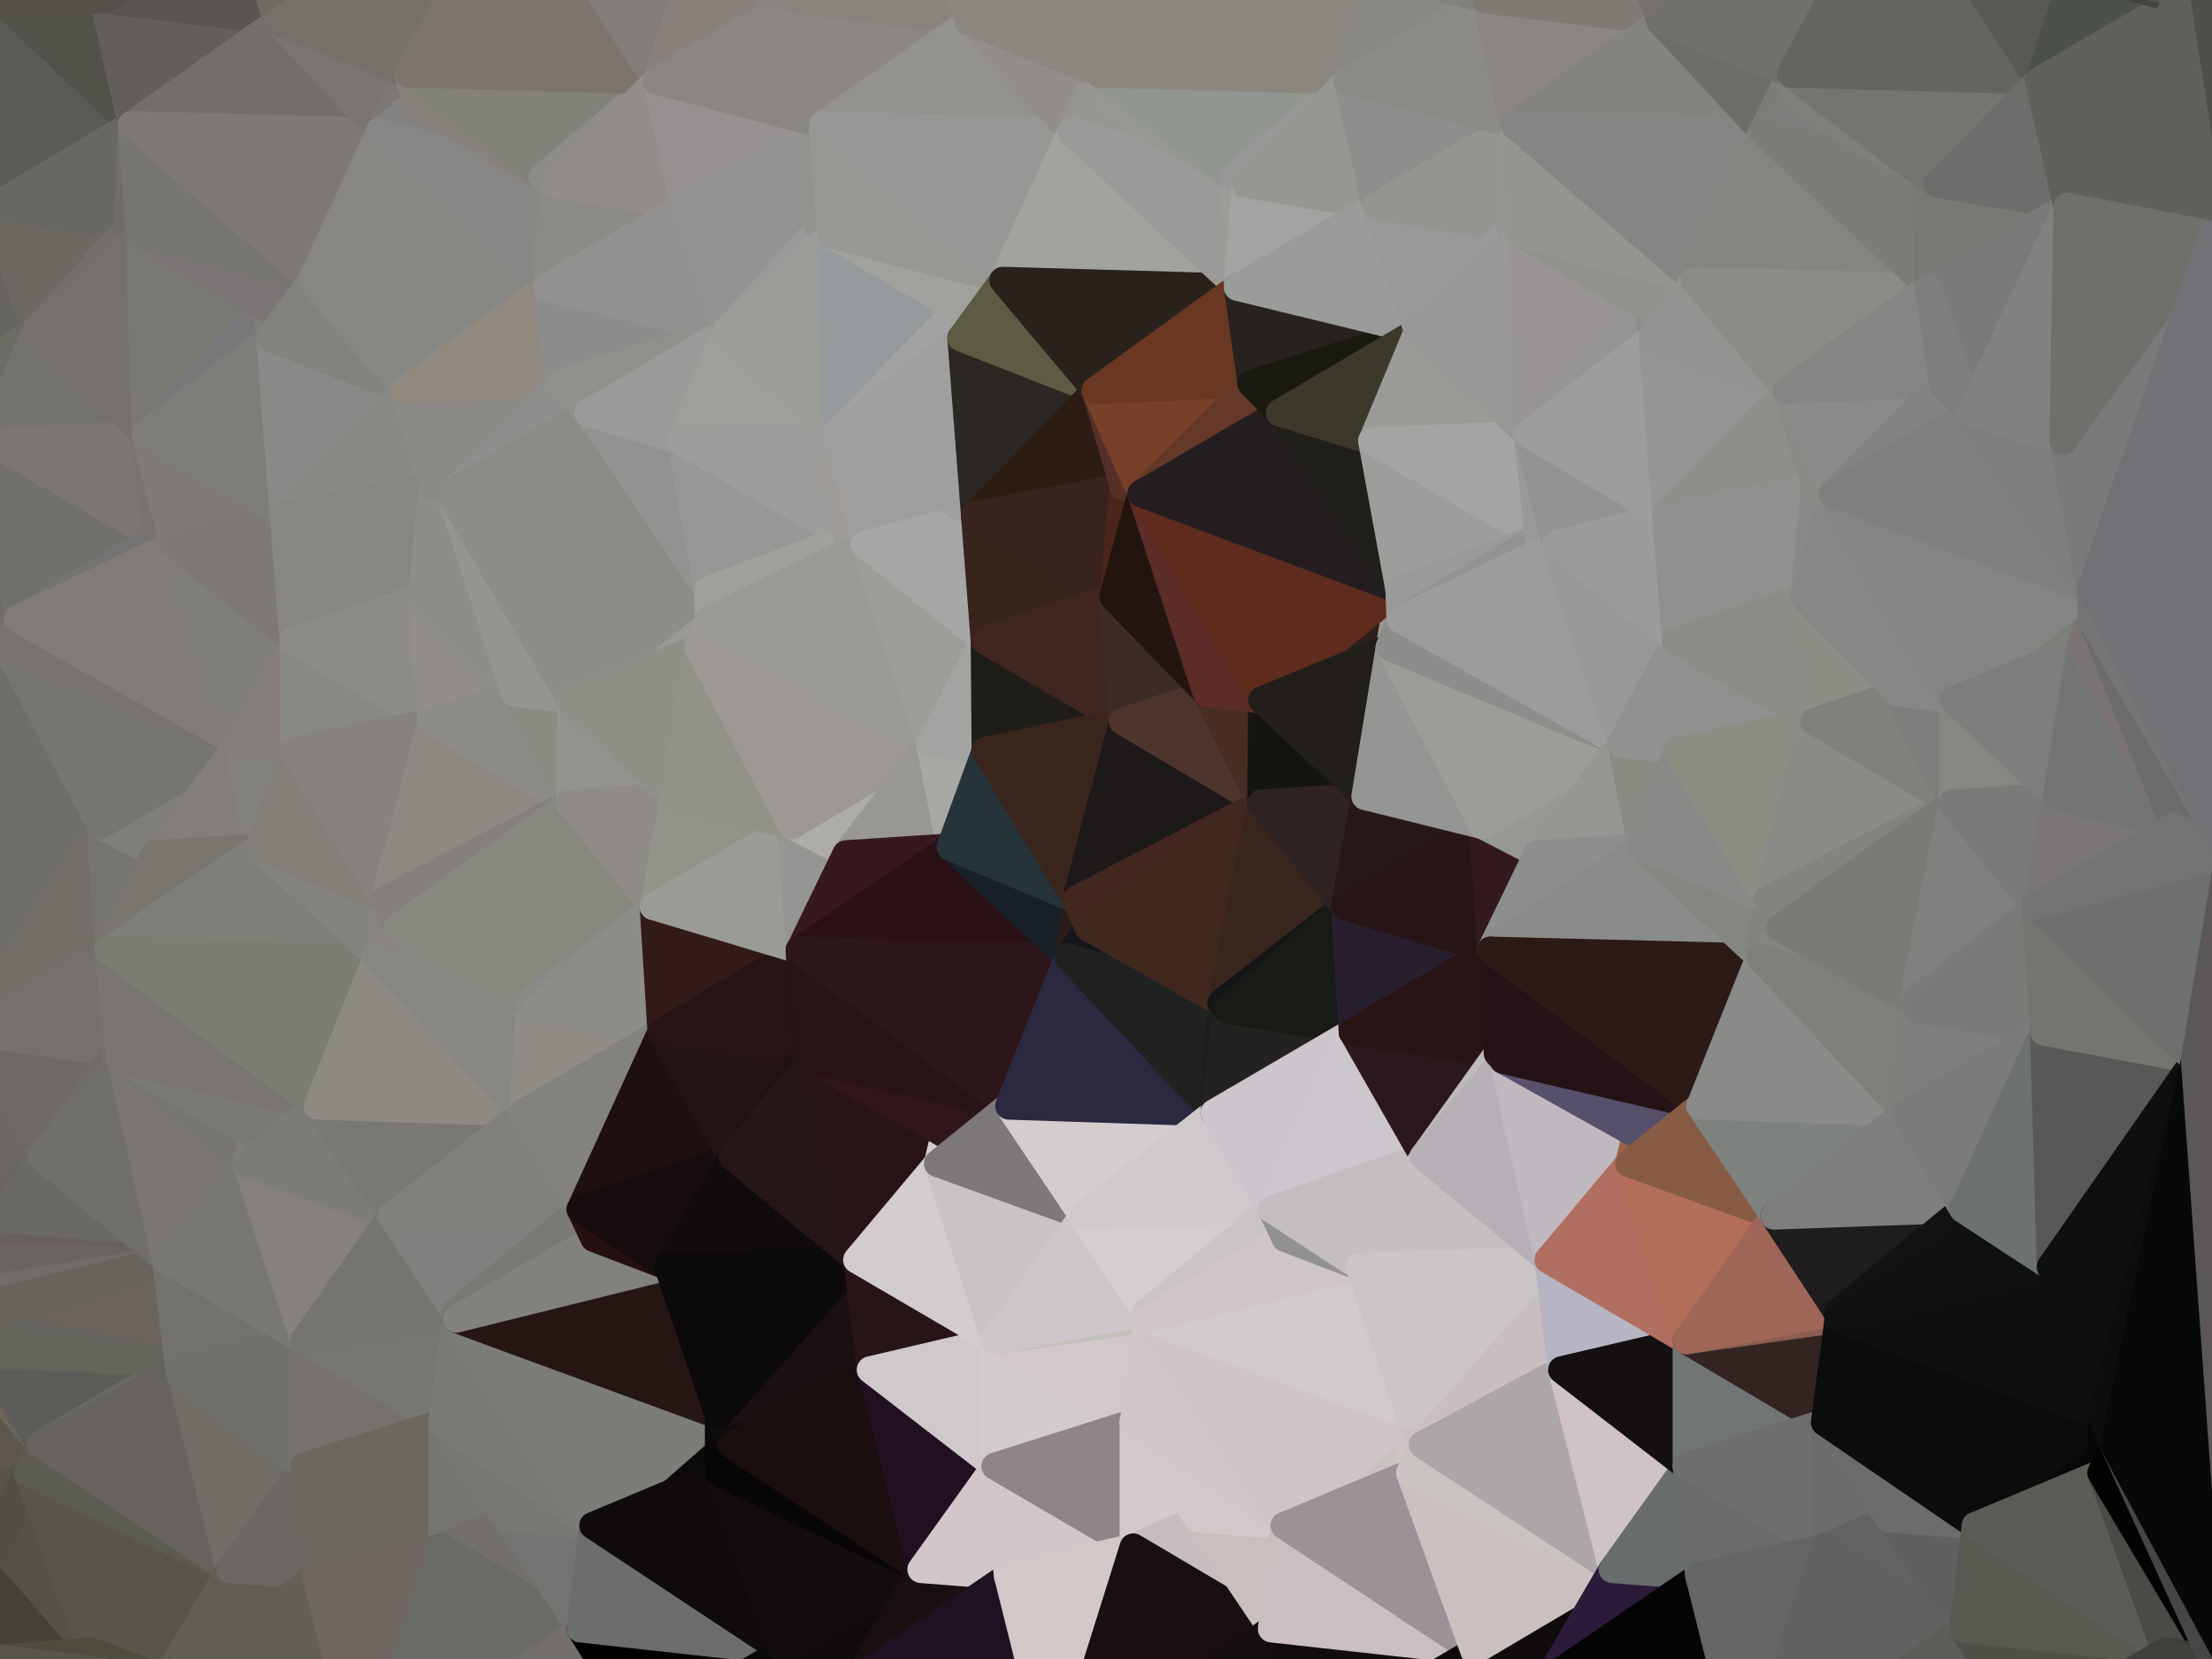 <?xml version="1.0" standalone="yes"?>
<svg width="2272" height="1704" xmlns="http://www.w3.org/2000/svg" version="1.1" ><polygon points="-105,424 -99,1272 -30,1060" fill="rgba(105, 102, 95, 1)" stroke="rgba(105, 102, 95, 1)" stroke-width="28" stroke-linejoin="round"/>
		<polygon points="-99,1272 0,1588 0,1574" fill="rgba(90, 87, 80, 1)" stroke="rgba(90, 87, 80, 1)" stroke-width="28" stroke-linejoin="round"/>
		<polygon points="0,1560 -99,1272 0,1574" fill="rgba(90, 87, 80, 1)" stroke="rgba(90, 87, 80, 1)" stroke-width="28" stroke-linejoin="round"/>
		<polygon points="0,1546 -99,1272 0,1560" fill="rgba(93, 89, 86, 1)" stroke="rgba(93, 89, 86, 1)" stroke-width="28" stroke-linejoin="round"/>
		<polygon points="0,1532 -99,1272 0,1546" fill="rgba(99, 90, 81, 1)" stroke="rgba(99, 90, 81, 1)" stroke-width="28" stroke-linejoin="round"/>
		<polygon points="0,1518 -99,1272 0,1532" fill="rgba(98, 99, 85, 1)" stroke="rgba(98, 99, 85, 1)" stroke-width="28" stroke-linejoin="round"/>
		<polygon points="0,1504 -99,1272 0,1518" fill="rgba(87, 86, 82, 1)" stroke="rgba(87, 86, 82, 1)" stroke-width="28" stroke-linejoin="round"/>
		<polygon points="0,1490 -99,1272 0,1504" fill="rgba(94, 91, 84, 1)" stroke="rgba(94, 91, 84, 1)" stroke-width="28" stroke-linejoin="round"/>
		<polygon points="0,1588 -99,1272 0,1703" fill="rgba(83, 80, 71, 1)" stroke="rgba(83, 80, 71, 1)" stroke-width="28" stroke-linejoin="round"/>
		<polygon points="-99,1272 0,1252 0,1234" fill="rgba(100, 97, 90, 1)" stroke="rgba(100, 97, 90, 1)" stroke-width="28" stroke-linejoin="round"/>
		<polygon points="-99,1272 -23,1301 0,1252" fill="rgba(101, 96, 90, 1)" stroke="rgba(101, 96, 90, 1)" stroke-width="28" stroke-linejoin="round"/>
		<polygon points="-23,1301 0,1266 0,1252" fill="rgba(101, 96, 90, 1)" stroke="rgba(101, 96, 90, 1)" stroke-width="28" stroke-linejoin="round"/>
		<polygon points="-23,1301 0,1280 0,1266" fill="rgba(103, 98, 92, 1)" stroke="rgba(103, 98, 92, 1)" stroke-width="28" stroke-linejoin="round"/>
		<polygon points="-23,1301 0,1294 0,1280" fill="rgba(98, 93, 87, 1)" stroke="rgba(98, 93, 87, 1)" stroke-width="28" stroke-linejoin="round"/>
		<polygon points="-23,1301 0,1308 0,1294" fill="rgba(96, 96, 86, 1)" stroke="rgba(96, 96, 86, 1)" stroke-width="28" stroke-linejoin="round"/>
		<polygon points="0,1308 -23,1301 0,1322" fill="rgba(103, 96, 88, 1)" stroke="rgba(103, 96, 88, 1)" stroke-width="28" stroke-linejoin="round"/>
		<polygon points="-23,1301 0,1336 0,1322" fill="rgba(96, 93, 86, 1)" stroke="rgba(96, 93, 86, 1)" stroke-width="28" stroke-linejoin="round"/>
		<polygon points="-23,1301 0,1350 0,1336" fill="rgba(99, 97, 85, 1)" stroke="rgba(99, 97, 85, 1)" stroke-width="28" stroke-linejoin="round"/>
		<polygon points="-23,1301 0,1364 0,1350" fill="rgba(99, 96, 89, 1)" stroke="rgba(99, 96, 89, 1)" stroke-width="28" stroke-linejoin="round"/>
		<polygon points="-23,1301 -99,1272 0,1364" fill="rgba(100, 97, 90, 1)" stroke="rgba(100, 97, 90, 1)" stroke-width="28" stroke-linejoin="round"/>
		<polygon points="-99,1272 0,1378 0,1364" fill="rgba(98, 95, 88, 1)" stroke="rgba(98, 95, 88, 1)" stroke-width="28" stroke-linejoin="round"/>
		<polygon points="-99,1272 0,1392 0,1378" fill="rgba(95, 95, 87, 1)" stroke="rgba(95, 95, 87, 1)" stroke-width="28" stroke-linejoin="round"/>
		<polygon points="-99,1272 0,1406 0,1392" fill="rgba(96, 96, 88, 1)" stroke="rgba(96, 96, 88, 1)" stroke-width="28" stroke-linejoin="round"/>
		<polygon points="-99,1272 0,1420 0,1406" fill="rgba(98, 95, 90, 1)" stroke="rgba(98, 95, 90, 1)" stroke-width="28" stroke-linejoin="round"/>
		<polygon points="-99,1272 0,1434 0,1420" fill="rgba(100, 97, 90, 1)" stroke="rgba(100, 97, 90, 1)" stroke-width="28" stroke-linejoin="round"/>
		<polygon points="-99,1272 0,1448 0,1434" fill="rgba(97, 93, 84, 1)" stroke="rgba(97, 93, 84, 1)" stroke-width="28" stroke-linejoin="round"/>
		<polygon points="-99,1272 0,1462 0,1448" fill="rgba(92, 93, 87, 1)" stroke="rgba(92, 93, 87, 1)" stroke-width="28" stroke-linejoin="round"/>
		<polygon points="-99,1272 0,1476 0,1462" fill="rgba(102, 94, 91, 1)" stroke="rgba(102, 94, 91, 1)" stroke-width="28" stroke-linejoin="round"/>
		<polygon points="-99,1272 0,1490 0,1476" fill="rgba(93, 90, 83, 1)" stroke="rgba(93, 90, 83, 1)" stroke-width="28" stroke-linejoin="round"/>
		<polygon points="-105,424 -6,212 0,0" fill="rgba(92, 89, 84, 1)" stroke="rgba(92, 89, 84, 1)" stroke-width="28" stroke-linejoin="round"/>
		<polygon points="-105,424 7,665 18,636" fill="rgba(111, 103, 100, 1)" stroke="rgba(111, 103, 100, 1)" stroke-width="28" stroke-linejoin="round"/>
		<polygon points="-105,424 -30,1060 7,665" fill="rgba(114, 111, 106, 1)" stroke="rgba(114, 111, 106, 1)" stroke-width="28" stroke-linejoin="round"/>
		<polygon points="0,1518 0,1532 28,1513" fill="rgba(88, 84, 75, 1)" stroke="rgba(88, 84, 75, 1)" stroke-width="28" stroke-linejoin="round"/>
		<polygon points="0,1504 0,1518 28,1513" fill="rgba(87, 83, 72, 1)" stroke="rgba(87, 83, 72, 1)" stroke-width="28" stroke-linejoin="round"/>
		<polygon points="-30,1060 -99,1272 0,1234" fill="rgba(105, 102, 97, 1)" stroke="rgba(105, 102, 97, 1)" stroke-width="28" stroke-linejoin="round"/>
		<polygon points="-6,212 -105,424 36,340" fill="rgba(101, 100, 96, 1)" stroke="rgba(101, 100, 96, 1)" stroke-width="28" stroke-linejoin="round"/>
		<polygon points="0,1490 0,1504 28,1513" fill="rgba(87, 82, 78, 1)" stroke="rgba(87, 82, 78, 1)" stroke-width="28" stroke-linejoin="round"/>
		<polygon points="0,1476 0,1490 41,1484" fill="rgba(90, 87, 80, 1)" stroke="rgba(90, 87, 80, 1)" stroke-width="28" stroke-linejoin="round"/>
		<polygon points="-10,453 -105,424 18,636" fill="rgba(111, 107, 104, 1)" stroke="rgba(111, 107, 104, 1)" stroke-width="28" stroke-linejoin="round"/>
		<polygon points="-30,1060 0,1234 42,1188" fill="rgba(107, 104, 99, 1)" stroke="rgba(107, 104, 99, 1)" stroke-width="28" stroke-linejoin="round"/>
		<polygon points="0,1434 0,1448 41,1484" fill="rgba(91, 91, 81, 1)" stroke="rgba(91, 91, 81, 1)" stroke-width="28" stroke-linejoin="round"/>
		<polygon points="0,1448 0,1462 41,1484" fill="rgba(95, 93, 81, 1)" stroke="rgba(95, 93, 81, 1)" stroke-width="28" stroke-linejoin="round"/>
		<polygon points="0,1462 0,1476 41,1484" fill="rgba(90, 87, 80, 1)" stroke="rgba(90, 87, 80, 1)" stroke-width="28" stroke-linejoin="round"/>
		<polygon points="0,1490 28,1513 41,1484" fill="rgba(94, 87, 79, 1)" stroke="rgba(94, 87, 79, 1)" stroke-width="28" stroke-linejoin="round"/>
		<polygon points="-105,424 -10,453 36,340" fill="rgba(108, 108, 100, 1)" stroke="rgba(108, 108, 100, 1)" stroke-width="28" stroke-linejoin="round"/>
		<polygon points="0,1546 0,1560 28,1513" fill="rgba(84, 79, 73, 1)" stroke="rgba(84, 79, 73, 1)" stroke-width="28" stroke-linejoin="round"/>
		<polygon points="0,1532 0,1546 28,1513" fill="rgba(87, 82, 76, 1)" stroke="rgba(87, 82, 76, 1)" stroke-width="28" stroke-linejoin="round"/>
		<polygon points="7,665 -30,1060 103,848" fill="rgba(111, 110, 105, 1)" stroke="rgba(111, 110, 105, 1)" stroke-width="28" stroke-linejoin="round"/>
		<polygon points="0,1588 0,1703 94,1696" fill="rgba(69, 66, 59, 1)" stroke="rgba(69, 66, 59, 1)" stroke-width="28" stroke-linejoin="round"/>
		<polygon points="0,1234 0,1252 42,1188" fill="rgba(105, 101, 98, 1)" stroke="rgba(105, 101, 98, 1)" stroke-width="28" stroke-linejoin="round"/>
		<polygon points="-30,1060 42,1188 118,1082" fill="rgba(109, 106, 101, 1)" stroke="rgba(109, 106, 101, 1)" stroke-width="28" stroke-linejoin="round"/>
		<polygon points="103,848 -30,1060 111,976" fill="rgba(114, 111, 104, 1)" stroke="rgba(114, 111, 104, 1)" stroke-width="28" stroke-linejoin="round"/>
		<polygon points="0,1420 0,1434 41,1484" fill="rgba(107, 101, 87, 1)" stroke="rgba(107, 101, 87, 1)" stroke-width="28" stroke-linejoin="round"/>
		<polygon points="0,1560 0,1574 28,1513" fill="rgba(86, 81, 75, 1)" stroke="rgba(86, 81, 75, 1)" stroke-width="28" stroke-linejoin="round"/>
		<polygon points="111,976 -30,1060 118,1082" fill="rgba(116, 113, 108, 1)" stroke="rgba(116, 113, 108, 1)" stroke-width="28" stroke-linejoin="round"/>
		<polygon points="0,0 -6,212 135,128" fill="rgba(91, 90, 86, 1)" stroke="rgba(91, 90, 86, 1)" stroke-width="28" stroke-linejoin="round"/>
		<polygon points="-6,212 36,340 131,234" fill="rgba(108, 105, 98, 1)" stroke="rgba(108, 105, 98, 1)" stroke-width="28" stroke-linejoin="round"/>
		<polygon points="118,1082 42,1188 124,1089" fill="rgba(112, 109, 104, 1)" stroke="rgba(112, 109, 104, 1)" stroke-width="28" stroke-linejoin="round"/>
		<polygon points="106,0 0,0 135,128" fill="rgba(82, 82, 74, 1)" stroke="rgba(82, 82, 74, 1)" stroke-width="28" stroke-linejoin="round"/>
		<polygon points="36,340 -10,453 149,446" fill="rgba(115, 114, 110, 1)" stroke="rgba(115, 114, 110, 1)" stroke-width="28" stroke-linejoin="round"/>
		<polygon points="-6,212 131,234 135,128" fill="rgba(104, 103, 98, 1)" stroke="rgba(104, 103, 98, 1)" stroke-width="28" stroke-linejoin="round"/>
		<polygon points="-10,453 18,636 160,552" fill="rgba(113, 112, 108, 1)" stroke="rgba(113, 112, 108, 1)" stroke-width="28" stroke-linejoin="round"/>
		<polygon points="103,848 111,976 159,877" fill="rgba(117, 116, 112, 1)" stroke="rgba(117, 116, 112, 1)" stroke-width="28" stroke-linejoin="round"/>
		<polygon points="0,1252 0,1266 42,1188" fill="rgba(106, 105, 100, 1)" stroke="rgba(106, 105, 100, 1)" stroke-width="28" stroke-linejoin="round"/>
		<polygon points="0,1406 0,1420 41,1484" fill="rgba(97, 94, 87, 1)" stroke="rgba(97, 94, 87, 1)" stroke-width="28" stroke-linejoin="round"/>
		<polygon points="0,1266 0,1280 170,1294" fill="rgba(107, 102, 96, 1)" stroke="rgba(107, 102, 96, 1)" stroke-width="28" stroke-linejoin="round"/>
		<polygon points="42,1188 0,1266 170,1294" fill="rgba(106, 105, 101, 1)" stroke="rgba(106, 105, 101, 1)" stroke-width="28" stroke-linejoin="round"/>
		<polygon points="0,1280 0,1294 170,1294" fill="rgba(104, 96, 93, 1)" stroke="rgba(104, 96, 93, 1)" stroke-width="28" stroke-linejoin="round"/>
		<polygon points="0,1294 0,1308 170,1294" fill="rgba(106, 101, 97, 1)" stroke="rgba(106, 101, 97, 1)" stroke-width="28" stroke-linejoin="round"/>
		<polygon points="0,1308 0,1322 170,1294" fill="rgba(105, 100, 96, 1)" stroke="rgba(105, 100, 96, 1)" stroke-width="28" stroke-linejoin="round"/>
		<polygon points="0,1322 0,1336 170,1294" fill="rgba(112, 108, 105, 1)" stroke="rgba(112, 108, 105, 1)" stroke-width="28" stroke-linejoin="round"/>
		<polygon points="149,446 -10,453 160,552" fill="rgba(122, 118, 115, 1)" stroke="rgba(122, 118, 115, 1)" stroke-width="28" stroke-linejoin="round"/>
		<polygon points="131,234 36,340 143,241" fill="rgba(114, 110, 107, 1)" stroke="rgba(114, 110, 107, 1)" stroke-width="28" stroke-linejoin="round"/>
		<polygon points="0,1392 0,1406 183,1400" fill="rgba(102, 98, 97, 1)" stroke="rgba(102, 98, 97, 1)" stroke-width="28" stroke-linejoin="round"/>
		<polygon points="0,1406 41,1484 183,1400" fill="rgba(92, 93, 88, 1)" stroke="rgba(92, 93, 88, 1)" stroke-width="28" stroke-linejoin="round"/>
		<polygon points="183,1400 41,1484 184,1407" fill="rgba(105, 106, 100, 1)" stroke="rgba(105, 106, 100, 1)" stroke-width="28" stroke-linejoin="round"/>
		<polygon points="0,1350 0,1364 183,1400" fill="rgba(106, 103, 94, 1)" stroke="rgba(106, 103, 94, 1)" stroke-width="28" stroke-linejoin="round"/>
		<polygon points="170,1294 0,1350 183,1400" fill="rgba(107, 100, 92, 1)" stroke="rgba(107, 100, 92, 1)" stroke-width="28" stroke-linejoin="round"/>
		<polygon points="0,1364 0,1378 183,1400" fill="rgba(101, 100, 96, 1)" stroke="rgba(101, 100, 96, 1)" stroke-width="28" stroke-linejoin="round"/>
		<polygon points="0,1378 0,1392 183,1400" fill="rgba(100, 100, 90, 1)" stroke="rgba(100, 100, 90, 1)" stroke-width="28" stroke-linejoin="round"/>
		<polygon points="0,1336 0,1350 170,1294" fill="rgba(103, 100, 91, 1)" stroke="rgba(103, 100, 91, 1)" stroke-width="28" stroke-linejoin="round"/>
		<polygon points="135,128 131,234 143,241" fill="rgba(112, 108, 105, 1)" stroke="rgba(112, 108, 105, 1)" stroke-width="28" stroke-linejoin="round"/>
		<polygon points="28,1513 0,1588 94,1696" fill="rgba(85, 80, 74, 1)" stroke="rgba(85, 80, 74, 1)" stroke-width="28" stroke-linejoin="round"/>
		<polygon points="0,1574 0,1588 28,1513" fill="rgba(82, 79, 72, 1)" stroke="rgba(82, 79, 72, 1)" stroke-width="28" stroke-linejoin="round"/>
		<polygon points="94,1696 170,1725 236,1612" fill="rgba(89, 85, 74, 1)" stroke="rgba(89, 85, 74, 1)" stroke-width="28" stroke-linejoin="round"/>
		<polygon points="28,1513 94,1696 236,1612" fill="rgba(89, 84, 78, 1)" stroke="rgba(89, 84, 78, 1)" stroke-width="28" stroke-linejoin="round"/>
		<polygon points="160,552 18,636 178,559" fill="rgba(117, 116, 114, 1)" stroke="rgba(117, 116, 114, 1)" stroke-width="28" stroke-linejoin="round"/>
		<polygon points="143,241 36,340 149,446" fill="rgba(117, 112, 108, 1)" stroke="rgba(117, 112, 108, 1)" stroke-width="28" stroke-linejoin="round"/>
		<polygon points="103,848 159,877 245,764" fill="rgba(127, 126, 121, 1)" stroke="rgba(127, 126, 121, 1)" stroke-width="28" stroke-linejoin="round"/>
		<polygon points="7,665 103,848 245,764" fill="rgba(118, 117, 112, 1)" stroke="rgba(118, 117, 112, 1)" stroke-width="28" stroke-linejoin="round"/>
		<polygon points="124,1089 42,1188 170,1294" fill="rgba(112, 111, 106, 1)" stroke="rgba(112, 111, 106, 1)" stroke-width="28" stroke-linejoin="round"/>
		<polygon points="124,1089 170,1294 253,1195" fill="rgba(123, 118, 114, 1)" stroke="rgba(123, 118, 114, 1)" stroke-width="28" stroke-linejoin="round"/>
		<polygon points="41,1484 28,1513 236,1612" fill="rgba(92, 92, 80, 1)" stroke="rgba(92, 92, 80, 1)" stroke-width="28" stroke-linejoin="round"/>
		<polygon points="149,446 160,552 178,559" fill="rgba(119, 115, 112, 1)" stroke="rgba(119, 115, 112, 1)" stroke-width="28" stroke-linejoin="round"/>
		<polygon points="124,1089 253,1195 260,1165" fill="rgba(118, 117, 112, 1)" stroke="rgba(118, 117, 112, 1)" stroke-width="28" stroke-linejoin="round"/>
		<polygon points="18,636 7,665 245,764" fill="rgba(119, 116, 111, 1)" stroke="rgba(119, 116, 111, 1)" stroke-width="28" stroke-linejoin="round"/>
		<polygon points="94,1696 0,1703 170,1725" fill="rgba(79, 75, 63, 1)" stroke="rgba(79, 75, 63, 1)" stroke-width="28" stroke-linejoin="round"/>
		<polygon points="178,559 18,636 245,764" fill="rgba(128, 124, 121, 1)" stroke="rgba(128, 124, 121, 1)" stroke-width="28" stroke-linejoin="round"/>
		<polygon points="143,241 149,446 273,317" fill="rgba(121, 120, 115, 1)" stroke="rgba(121, 120, 115, 1)" stroke-width="28" stroke-linejoin="round"/>
		<polygon points="184,1407 41,1484 236,1612" fill="rgba(102, 99, 94, 1)" stroke="rgba(102, 99, 94, 1)" stroke-width="28" stroke-linejoin="round"/>
		<polygon points="273,317 149,446 277,347" fill="rgba(121, 119, 122, 1)" stroke="rgba(121, 119, 122, 1)" stroke-width="28" stroke-linejoin="round"/>
		<polygon points="245,764 159,877 266,870" fill="rgba(130, 127, 122, 1)" stroke="rgba(130, 127, 122, 1)" stroke-width="28" stroke-linejoin="round"/>
		<polygon points="106,0 135,128 285,22" fill="rgba(98, 95, 90, 1)" stroke="rgba(98, 95, 90, 1)" stroke-width="28" stroke-linejoin="round"/>
		<polygon points="248,-83 106,0 285,22" fill="rgba(89, 86, 81, 1)" stroke="rgba(89, 86, 81, 1)" stroke-width="28" stroke-linejoin="round"/>
		<polygon points="111,976 118,1082 124,1089" fill="rgba(117, 114, 109, 1)" stroke="rgba(117, 114, 109, 1)" stroke-width="28" stroke-linejoin="round"/>
		<polygon points="178,559 245,764 301,658" fill="rgba(127, 126, 121, 1)" stroke="rgba(127, 126, 121, 1)" stroke-width="28" stroke-linejoin="round"/>
		<polygon points="149,446 178,559 291,529" fill="rgba(127, 123, 120, 1)" stroke="rgba(127, 123, 120, 1)" stroke-width="28" stroke-linejoin="round"/>
		<polygon points="184,1407 236,1612 312,1506" fill="rgba(113, 110, 103, 1)" stroke="rgba(113, 110, 103, 1)" stroke-width="28" stroke-linejoin="round"/>
		<polygon points="183,1400 184,1407 312,1377" fill="rgba(112, 111, 107, 1)" stroke="rgba(112, 111, 107, 1)" stroke-width="28" stroke-linejoin="round"/>
		<polygon points="0,0 106,0 248,-83" fill="rgba(84, 79, 73, 1)" stroke="rgba(84, 79, 73, 1)" stroke-width="28" stroke-linejoin="round"/>
		<polygon points="170,1294 183,1400 312,1377" fill="rgba(114, 113, 109, 1)" stroke="rgba(114, 113, 109, 1)" stroke-width="28" stroke-linejoin="round"/>
		<polygon points="245,764 266,870 302,771" fill="rgba(131, 130, 126, 1)" stroke="rgba(131, 130, 126, 1)" stroke-width="28" stroke-linejoin="round"/>
		<polygon points="260,1165 253,1195 326,1136" fill="rgba(129, 126, 119, 1)" stroke="rgba(129, 126, 119, 1)" stroke-width="28" stroke-linejoin="round"/>
		<polygon points="124,1089 260,1165 326,1136" fill="rgba(122, 121, 116, 1)" stroke="rgba(122, 121, 116, 1)" stroke-width="28" stroke-linejoin="round"/>
		<polygon points="236,1612 170,1725 325,1619" fill="rgba(98, 94, 83, 1)" stroke="rgba(98, 94, 83, 1)" stroke-width="28" stroke-linejoin="round"/>
		<polygon points="312,1506 236,1612 325,1619" fill="rgba(107, 104, 99, 1)" stroke="rgba(107, 104, 99, 1)" stroke-width="28" stroke-linejoin="round"/>
		<polygon points="273,317 277,347 320,288" fill="rgba(127, 127, 119, 1)" stroke="rgba(127, 127, 119, 1)" stroke-width="28" stroke-linejoin="round"/>
		<polygon points="143,241 273,317 320,288" fill="rgba(122, 118, 117, 1)" stroke="rgba(122, 118, 117, 1)" stroke-width="28" stroke-linejoin="round"/>
		<polygon points="312,1377 184,1407 312,1506" fill="rgba(111, 113, 108, 1)" stroke="rgba(111, 113, 108, 1)" stroke-width="28" stroke-linejoin="round"/>
		<polygon points="253,1195 170,1294 312,1377" fill="rgba(120, 119, 115, 1)" stroke="rgba(120, 119, 115, 1)" stroke-width="28" stroke-linejoin="round"/>
		<polygon points="301,658 245,764 302,771" fill="rgba(132, 127, 123, 1)" stroke="rgba(132, 127, 123, 1)" stroke-width="28" stroke-linejoin="round"/>
		<polygon points="291,529 178,559 301,658" fill="rgba(125, 122, 117, 1)" stroke="rgba(125, 122, 117, 1)" stroke-width="28" stroke-linejoin="round"/>
		<polygon points="277,347 149,446 291,529" fill="rgba(126, 125, 121, 1)" stroke="rgba(126, 125, 121, 1)" stroke-width="28" stroke-linejoin="round"/>
		<polygon points="159,877 111,976 266,870" fill="rgba(121, 118, 111, 1)" stroke="rgba(121, 118, 111, 1)" stroke-width="28" stroke-linejoin="round"/>
		<polygon points="135,128 143,241 320,288" fill="rgba(118, 117, 113, 1)" stroke="rgba(118, 117, 113, 1)" stroke-width="28" stroke-linejoin="round"/>
		<polygon points="266,870 111,976 387,983" fill="rgba(126, 127, 121, 1)" stroke="rgba(126, 127, 121, 1)" stroke-width="28" stroke-linejoin="round"/>
		<polygon points="111,976 124,1089 326,1136" fill="rgba(121, 118, 113, 1)" stroke="rgba(121, 118, 113, 1)" stroke-width="28" stroke-linejoin="round"/>
		<polygon points="285,22 135,128 390,135" fill="rgba(114, 111, 106, 1)" stroke="rgba(114, 111, 106, 1)" stroke-width="28" stroke-linejoin="round"/>
		<polygon points="135,128 320,288 390,135" fill="rgba(126, 121, 117, 1)" stroke="rgba(126, 121, 117, 1)" stroke-width="28" stroke-linejoin="round"/>
		<polygon points="111,976 326,1136 387,983" fill="rgba(124, 126, 115, 1)" stroke="rgba(124, 126, 115, 1)" stroke-width="28" stroke-linejoin="round"/>
		<polygon points="266,870 387,983 395,924" fill="rgba(132, 131, 127, 1)" stroke="rgba(132, 131, 127, 1)" stroke-width="28" stroke-linejoin="round"/>
		<polygon points="253,1195 312,1377 402,1249" fill="rgba(133, 130, 125, 1)" stroke="rgba(133, 130, 125, 1)" stroke-width="28" stroke-linejoin="round"/>
		<polygon points="395,924 387,983 408,953" fill="rgba(135, 132, 127, 1)" stroke="rgba(135, 132, 127, 1)" stroke-width="28" stroke-linejoin="round"/>
		<polygon points="326,1136 253,1195 402,1249" fill="rgba(125, 124, 119, 1)" stroke="rgba(125, 124, 119, 1)" stroke-width="28" stroke-linejoin="round"/>
		<polygon points="325,1619 170,1725 378,1831" fill="rgba(100, 96, 85, 1)" stroke="rgba(100, 96, 85, 1)" stroke-width="28" stroke-linejoin="round"/>
		<polygon points="285,22 390,135 419,76" fill="rgba(121, 118, 113, 1)" stroke="rgba(121, 118, 113, 1)" stroke-width="28" stroke-linejoin="round"/>
		<polygon points="277,347 291,529 415,401" fill="rgba(138, 137, 135, 1)" stroke="rgba(138, 137, 135, 1)" stroke-width="28" stroke-linejoin="round"/>
		<polygon points="419,76 390,135 427,105" fill="rgba(124, 120, 117, 1)" stroke="rgba(124, 120, 117, 1)" stroke-width="28" stroke-linejoin="round"/>
		<polygon points="320,288 277,347 415,401" fill="rgba(131, 130, 126, 1)" stroke="rgba(131, 130, 126, 1)" stroke-width="28" stroke-linejoin="round"/>
		<polygon points="291,529 301,658 433,613" fill="rgba(135, 134, 129, 1)" stroke="rgba(135, 134, 129, 1)" stroke-width="28" stroke-linejoin="round"/>
		<polygon points="302,771 266,870 395,924" fill="rgba(131, 128, 121, 1)" stroke="rgba(131, 128, 121, 1)" stroke-width="28" stroke-linejoin="round"/>
		<polygon points="415,401 291,529 444,500" fill="rgba(137, 136, 132, 1)" stroke="rgba(137, 136, 132, 1)" stroke-width="28" stroke-linejoin="round"/>
		<polygon points="301,658 302,771 443,741" fill="rgba(136, 137, 132, 1)" stroke="rgba(136, 137, 132, 1)" stroke-width="28" stroke-linejoin="round"/>
		<polygon points="312,1377 312,1506 454,1461" fill="rgba(117, 114, 109, 1)" stroke="rgba(117, 114, 109, 1)" stroke-width="28" stroke-linejoin="round"/>
		<polygon points="312,1506 325,1619 454,1589" fill="rgba(108, 105, 96, 1)" stroke="rgba(108, 105, 96, 1)" stroke-width="28" stroke-linejoin="round"/>
		<polygon points="291,529 433,613 444,500" fill="rgba(135, 134, 130, 1)" stroke="rgba(135, 134, 130, 1)" stroke-width="28" stroke-linejoin="round"/>
		<polygon points="433,613 301,658 443,741" fill="rgba(141, 140, 135, 1)" stroke="rgba(141, 140, 135, 1)" stroke-width="28" stroke-linejoin="round"/>
		<polygon points="312,1377 454,1461 468,1355" fill="rgba(119, 118, 114, 1)" stroke="rgba(119, 118, 114, 1)" stroke-width="28" stroke-linejoin="round"/>
		<polygon points="467,1348 312,1377 468,1355" fill="rgba(117, 118, 113, 1)" stroke="rgba(117, 118, 113, 1)" stroke-width="28" stroke-linejoin="round"/>
		<polygon points="402,1249 312,1377 467,1348" fill="rgba(117, 116, 112, 1)" stroke="rgba(117, 116, 112, 1)" stroke-width="28" stroke-linejoin="round"/>
		<polygon points="444,500 433,613 462,507" fill="rgba(142, 141, 137, 1)" stroke="rgba(142, 141, 137, 1)" stroke-width="28" stroke-linejoin="round"/>
		<polygon points="312,1506 454,1589 454,1461" fill="rgba(107, 104, 95, 1)" stroke="rgba(107, 104, 95, 1)" stroke-width="28" stroke-linejoin="round"/>
		<polygon points="302,771 395,924 443,741" fill="rgba(134, 131, 126, 1)" stroke="rgba(134, 131, 126, 1)" stroke-width="28" stroke-linejoin="round"/>
		<polygon points="454,1461 454,1589 520,1560" fill="rgba(118, 117, 112, 1)" stroke="rgba(118, 117, 112, 1)" stroke-width="28" stroke-linejoin="round"/>
		<polygon points="326,1136 402,1249 537,1143" fill="rgba(121, 120, 116, 1)" stroke="rgba(121, 120, 116, 1)" stroke-width="28" stroke-linejoin="round"/>
		<polygon points="433,613 443,741 529,712" fill="rgba(146, 143, 138, 1)" stroke="rgba(146, 143, 138, 1)" stroke-width="28" stroke-linejoin="round"/>
		<polygon points="325,1619 378,1831 454,1589" fill="rgba(111, 104, 98, 1)" stroke="rgba(111, 104, 98, 1)" stroke-width="28" stroke-linejoin="round"/>
		<polygon points="408,953 387,983 544,1030" fill="rgba(136, 133, 128, 1)" stroke="rgba(136, 133, 128, 1)" stroke-width="28" stroke-linejoin="round"/>
		<polygon points="387,983 326,1136 537,1143" fill="rgba(141, 138, 131, 1)" stroke="rgba(141, 138, 131, 1)" stroke-width="28" stroke-linejoin="round"/>
		<polygon points="248,-83 285,22 532,-135" fill="rgba(111, 106, 100, 1)" stroke="rgba(111, 106, 100, 1)" stroke-width="28" stroke-linejoin="round"/>
		<polygon points="285,22 419,76 532,-135" fill="rgba(116, 113, 106, 1)" stroke="rgba(116, 113, 106, 1)" stroke-width="28" stroke-linejoin="round"/>
		<polygon points="387,983 537,1143 544,1030" fill="rgba(135, 134, 129, 1)" stroke="rgba(135, 134, 129, 1)" stroke-width="28" stroke-linejoin="round"/>
		<polygon points="415,401 444,500 462,507" fill="rgba(138, 139, 133, 1)" stroke="rgba(138, 139, 133, 1)" stroke-width="28" stroke-linejoin="round"/>
		<polygon points="427,105 390,135 557,182" fill="rgba(131, 130, 128, 1)" stroke="rgba(131, 130, 128, 1)" stroke-width="28" stroke-linejoin="round"/>
		<polygon points="390,135 320,288 561,295" fill="rgba(135, 134, 130, 1)" stroke="rgba(135, 134, 130, 1)" stroke-width="28" stroke-linejoin="round"/>
		<polygon points="320,288 415,401 561,295" fill="rgba(134, 135, 130, 1)" stroke="rgba(134, 135, 130, 1)" stroke-width="28" stroke-linejoin="round"/>
		<polygon points="544,1030 537,1143 550,1037" fill="rgba(141, 142, 137, 1)" stroke="rgba(141, 142, 137, 1)" stroke-width="28" stroke-linejoin="round"/>
		<polygon points="557,182 390,135 561,295" fill="rgba(135, 134, 132, 1)" stroke="rgba(135, 134, 132, 1)" stroke-width="28" stroke-linejoin="round"/>
		<polygon points="415,401 462,507 575,394" fill="rgba(139, 138, 134, 1)" stroke="rgba(139, 138, 134, 1)" stroke-width="28" stroke-linejoin="round"/>
		<polygon points="561,295 415,401 575,394" fill="rgba(145, 138, 128, 1)" stroke="rgba(145, 138, 128, 1)" stroke-width="28" stroke-linejoin="round"/>
		<polygon points="443,741 395,924 585,825" fill="rgba(141, 136, 130, 1)" stroke="rgba(141, 136, 130, 1)" stroke-width="28" stroke-linejoin="round"/>
		<polygon points="529,712 443,741 585,825" fill="rgba(141, 140, 135, 1)" stroke="rgba(141, 140, 135, 1)" stroke-width="28" stroke-linejoin="round"/>
		<polygon points="557,182 561,295 569,189" fill="rgba(136, 137, 132, 1)" stroke="rgba(136, 137, 132, 1)" stroke-width="28" stroke-linejoin="round"/>
		<polygon points="520,1560 454,1589 596,1673" fill="rgba(115, 111, 108, 1)" stroke="rgba(115, 111, 108, 1)" stroke-width="28" stroke-linejoin="round"/>
		<polygon points="402,1249 467,1348 596,1242" fill="rgba(129, 128, 126, 1)" stroke="rgba(129, 128, 126, 1)" stroke-width="28" stroke-linejoin="round"/>
		<polygon points="537,1143 402,1249 596,1242" fill="rgba(129, 128, 123, 1)" stroke="rgba(129, 128, 123, 1)" stroke-width="28" stroke-linejoin="round"/>
		<polygon points="170,1725 0,1703 378,1831" fill="rgba(88, 85, 78, 1)" stroke="rgba(88, 85, 78, 1)" stroke-width="28" stroke-linejoin="round"/>
		<polygon points="454,1589 378,1831 596,1673" fill="rgba(106, 107, 101, 1)" stroke="rgba(106, 107, 101, 1)" stroke-width="28" stroke-linejoin="round"/>
		<polygon points="395,924 408,953 585,825" fill="rgba(132, 129, 124, 1)" stroke="rgba(132, 129, 124, 1)" stroke-width="28" stroke-linejoin="round"/>
		<polygon points="467,1348 468,1355 610,1272" fill="rgba(131, 132, 127, 1)" stroke="rgba(131, 132, 127, 1)" stroke-width="28" stroke-linejoin="round"/>
		<polygon points="596,1242 467,1348 610,1272" fill="rgba(122, 121, 117, 1)" stroke="rgba(122, 121, 117, 1)" stroke-width="28" stroke-linejoin="round"/>
		<polygon points="520,1560 596,1673 609,1567" fill="rgba(115, 115, 113, 1)" stroke="rgba(115, 115, 113, 1)" stroke-width="28" stroke-linejoin="round"/>
		<polygon points="575,394 462,507 604,424" fill="rgba(143, 143, 141, 1)" stroke="rgba(143, 143, 141, 1)" stroke-width="28" stroke-linejoin="round"/>
		<polygon points="529,712 585,825 586,719" fill="rgba(139, 139, 131, 1)" stroke="rgba(139, 139, 131, 1)" stroke-width="28" stroke-linejoin="round"/>
		<polygon points="408,953 544,1030 585,825" fill="rgba(136, 136, 128, 1)" stroke="rgba(136, 136, 128, 1)" stroke-width="28" stroke-linejoin="round"/>
		<polygon points="596,1673 378,1831 662,1779" fill="rgba(115, 110, 106, 1)" stroke="rgba(115, 110, 106, 1)" stroke-width="28" stroke-linejoin="round"/>
		<polygon points="419,76 427,105 557,182" fill="rgba(135, 130, 124, 1)" stroke="rgba(135, 130, 124, 1)" stroke-width="28" stroke-linejoin="round"/>
		<polygon points="585,825 544,1030 671,931" fill="rgba(135, 135, 125, 1)" stroke="rgba(135, 135, 125, 1)" stroke-width="28" stroke-linejoin="round"/>
		<polygon points="419,76 557,182 674,83" fill="rgba(130, 130, 122, 1)" stroke="rgba(130, 130, 122, 1)" stroke-width="28" stroke-linejoin="round"/>
		<polygon points="557,182 569,189 674,83" fill="rgba(141, 140, 136, 1)" stroke="rgba(141, 140, 136, 1)" stroke-width="28" stroke-linejoin="round"/>
		<polygon points="462,507 433,613 529,712" fill="rgba(141, 142, 136, 1)" stroke="rgba(141, 142, 136, 1)" stroke-width="28" stroke-linejoin="round"/>
		<polygon points="550,1037 537,1143 679,1060" fill="rgba(144, 141, 134, 1)" stroke="rgba(144, 141, 134, 1)" stroke-width="28" stroke-linejoin="round"/>
		<polygon points="544,1030 550,1037 671,931" fill="rgba(139, 138, 136, 1)" stroke="rgba(139, 138, 136, 1)" stroke-width="28" stroke-linejoin="round"/>
		<polygon points="532,-135 419,76 674,83" fill="rgba(124, 117, 109, 1)" stroke="rgba(124, 117, 109, 1)" stroke-width="28" stroke-linejoin="round"/>
		<polygon points="454,1461 520,1560 609,1567" fill="rgba(120, 119, 115, 1)" stroke="rgba(120, 119, 115, 1)" stroke-width="28" stroke-linejoin="round"/>
		<polygon points="569,189 561,295 703,212" fill="rgba(140, 139, 135, 1)" stroke="rgba(140, 139, 135, 1)" stroke-width="28" stroke-linejoin="round"/>
		<polygon points="586,719 585,825 692,818" fill="rgba(146, 147, 141, 1)" stroke="rgba(146, 147, 141, 1)" stroke-width="28" stroke-linejoin="round"/>
		<polygon points="671,931 550,1037 679,1060" fill="rgba(142, 141, 136, 1)" stroke="rgba(142, 141, 136, 1)" stroke-width="28" stroke-linejoin="round"/>
		<polygon points="462,507 529,712 586,719" fill="rgba(149, 148, 144, 1)" stroke="rgba(149, 148, 144, 1)" stroke-width="28" stroke-linejoin="round"/>
		<polygon points="532,-135 674,83 711,-29" fill="rgba(130, 125, 121, 1)" stroke="rgba(130, 125, 121, 1)" stroke-width="28" stroke-linejoin="round"/>
		<polygon points="585,825 671,931 692,818" fill="rgba(143, 140, 135, 1)" stroke="rgba(143, 140, 135, 1)" stroke-width="28" stroke-linejoin="round"/>
		<polygon points="674,83 569,189 703,212" fill="rgba(145, 141, 138, 1)" stroke="rgba(145, 141, 138, 1)" stroke-width="28" stroke-linejoin="round"/>
		<polygon points="586,719 717,665 727,606" fill="rgba(153, 154, 149, 1)" stroke="rgba(153, 154, 149, 1)" stroke-width="28" stroke-linejoin="round"/>
		<polygon points="727,606 717,665 728,636" fill="rgba(155, 151, 150, 1)" stroke="rgba(155, 151, 150, 1)" stroke-width="28" stroke-linejoin="round"/>
		<polygon points="462,507 586,719 727,606" fill="rgba(142, 141, 137, 1)" stroke="rgba(142, 141, 137, 1)" stroke-width="28" stroke-linejoin="round"/>
		<polygon points="604,424 462,507 727,606" fill="rgba(140, 139, 135, 1)" stroke="rgba(140, 139, 135, 1)" stroke-width="28" stroke-linejoin="round"/>
		<polygon points="537,1143 596,1242 679,1060" fill="rgba(131, 130, 126, 1)" stroke="rgba(131, 130, 126, 1)" stroke-width="28" stroke-linejoin="round"/>
		<polygon points="468,1355 454,1461 609,1567" fill="rgba(123, 122, 118, 1)" stroke="rgba(123, 122, 118, 1)" stroke-width="28" stroke-linejoin="round"/>
		<polygon points="609,1567 738,1513 738,1454" fill="rgba(10, 10, 10, 1)" stroke="rgba(10, 10, 10, 1)" stroke-width="28" stroke-linejoin="round"/>
		<polygon points="468,1355 609,1567 738,1454" fill="rgba(124, 125, 120, 1)" stroke="rgba(124, 125, 120, 1)" stroke-width="28" stroke-linejoin="round"/>
		<polygon points="686,1301 468,1355 738,1454" fill="rgba(37, 22, 19, 1)" stroke="rgba(37, 22, 19, 1)" stroke-width="28" stroke-linejoin="round"/>
		<polygon points="699,453 604,424 727,606" fill="rgba(146, 146, 144, 1)" stroke="rgba(146, 146, 144, 1)" stroke-width="28" stroke-linejoin="round"/>
		<polygon points="610,1272 468,1355 686,1301" fill="rgba(129, 130, 125, 1)" stroke="rgba(129, 130, 125, 1)" stroke-width="28" stroke-linejoin="round"/>
		<polygon points="561,295 575,394 746,340" fill="rgba(141, 141, 139, 1)" stroke="rgba(141, 141, 139, 1)" stroke-width="28" stroke-linejoin="round"/>
		<polygon points="575,394 604,424 746,340" fill="rgba(145, 144, 140, 1)" stroke="rgba(145, 144, 140, 1)" stroke-width="28" stroke-linejoin="round"/>
		<polygon points="596,1242 610,1272 686,1301" fill="rgba(36, 16, 15, 1)" stroke="rgba(36, 16, 15, 1)" stroke-width="28" stroke-linejoin="round"/>
		<polygon points="738,1454 738,1513 751,1484" fill="rgba(9, 7, 8, 1)" stroke="rgba(9, 7, 8, 1)" stroke-width="28" stroke-linejoin="round"/>
		<polygon points="679,1060 596,1242 752,1188" fill="rgba(30, 16, 16, 1)" stroke="rgba(30, 16, 16, 1)" stroke-width="28" stroke-linejoin="round"/>
		<polygon points="596,1242 686,1301 752,1188" fill="rgba(23, 13, 14, 1)" stroke="rgba(23, 13, 14, 1)" stroke-width="28" stroke-linejoin="round"/>
		<polygon points="703,212 561,295 746,340" fill="rgba(146, 145, 143, 1)" stroke="rgba(146, 145, 143, 1)" stroke-width="28" stroke-linejoin="round"/>
		<polygon points="604,424 699,453 746,340" fill="rgba(154, 154, 152, 1)" stroke="rgba(154, 154, 152, 1)" stroke-width="28" stroke-linejoin="round"/>
		<polygon points="586,719 692,818 717,665" fill="rgba(144, 144, 136, 1)" stroke="rgba(144, 144, 136, 1)" stroke-width="28" stroke-linejoin="round"/>
		<polygon points="596,1673 662,1779 804,1696" fill="rgba(1, 1, 1, 1)" stroke="rgba(1, 1, 1, 1)" stroke-width="28" stroke-linejoin="round"/>
		<polygon points="671,931 679,1060 821,976" fill="rgba(50, 26, 24, 1)" stroke="rgba(50, 26, 24, 1)" stroke-width="28" stroke-linejoin="round"/>
		<polygon points="692,818 671,931 813,848" fill="rgba(146, 148, 137, 1)" stroke="rgba(146, 148, 137, 1)" stroke-width="28" stroke-linejoin="round"/>
		<polygon points="609,1567 596,1673 804,1696" fill="rgba(108, 110, 109, 1)" stroke="rgba(108, 110, 109, 1)" stroke-width="28" stroke-linejoin="round"/>
		<polygon points="738,1513 609,1567 804,1696" fill="rgba(15, 11, 12, 1)" stroke="rgba(15, 11, 12, 1)" stroke-width="28" stroke-linejoin="round"/>
		<polygon points="679,1060 752,1188 828,1082" fill="rgba(35, 19, 20, 1)" stroke="rgba(35, 19, 20, 1)" stroke-width="28" stroke-linejoin="round"/>
		<polygon points="711,-29 674,83 816,0" fill="rgba(136, 129, 123, 1)" stroke="rgba(136, 129, 123, 1)" stroke-width="28" stroke-linejoin="round"/>
		<polygon points="821,976 679,1060 828,1082" fill="rgba(39, 19, 21, 1)" stroke="rgba(39, 19, 21, 1)" stroke-width="28" stroke-linejoin="round"/>
		<polygon points="674,83 703,212 845,128" fill="rgba(149, 145, 144, 1)" stroke="rgba(149, 145, 144, 1)" stroke-width="28" stroke-linejoin="round"/>
		<polygon points="703,212 746,340 841,234" fill="rgba(147, 147, 145, 1)" stroke="rgba(147, 147, 145, 1)" stroke-width="28" stroke-linejoin="round"/>
		<polygon points="828,1082 752,1188 834,1089" fill="rgba(33, 17, 18, 1)" stroke="rgba(33, 17, 18, 1)" stroke-width="28" stroke-linejoin="round"/>
		<polygon points="813,848 671,931 821,976" fill="rgba(154, 155, 149, 1)" stroke="rgba(154, 155, 149, 1)" stroke-width="28" stroke-linejoin="round"/>
		<polygon points="746,340 699,453 859,446" fill="rgba(159, 158, 154, 1)" stroke="rgba(159, 158, 154, 1)" stroke-width="28" stroke-linejoin="round"/>
		<polygon points="703,212 841,234 845,128" fill="rgba(148, 147, 145, 1)" stroke="rgba(148, 147, 145, 1)" stroke-width="28" stroke-linejoin="round"/>
		<polygon points="816,0 674,83 845,128" fill="rgba(138, 135, 130, 1)" stroke="rgba(138, 135, 130, 1)" stroke-width="28" stroke-linejoin="round"/>
		<polygon points="699,453 727,606 870,552" fill="rgba(151, 151, 149, 1)" stroke="rgba(151, 151, 149, 1)" stroke-width="28" stroke-linejoin="round"/>
		<polygon points="813,848 821,976 869,877" fill="rgba(149, 149, 147, 1)" stroke="rgba(149, 149, 147, 1)" stroke-width="28" stroke-linejoin="round"/>
		<polygon points="717,665 692,818 813,848" fill="rgba(146, 146, 134, 1)" stroke="rgba(146, 146, 134, 1)" stroke-width="28" stroke-linejoin="round"/>
		<polygon points="752,1188 686,1301 880,1294" fill="rgba(16, 12, 13, 1)" stroke="rgba(16, 12, 13, 1)" stroke-width="28" stroke-linejoin="round"/>
		<polygon points="859,446 699,453 870,552" fill="rgba(158, 157, 155, 1)" stroke="rgba(158, 157, 155, 1)" stroke-width="28" stroke-linejoin="round"/>
		<polygon points="841,234 746,340 853,241" fill="rgba(155, 153, 154, 1)" stroke="rgba(155, 153, 154, 1)" stroke-width="28" stroke-linejoin="round"/>
		<polygon points="738,1454 751,1484 894,1407" fill="rgba(14, 12, 13, 1)" stroke="rgba(14, 12, 13, 1)" stroke-width="28" stroke-linejoin="round"/>
		<polygon points="893,1400 738,1454 894,1407" fill="rgba(11, 11, 11, 1)" stroke="rgba(11, 11, 11, 1)" stroke-width="28" stroke-linejoin="round"/>
		<polygon points="880,1294 738,1454 893,1400" fill="rgba(26, 16, 17, 1)" stroke="rgba(26, 16, 17, 1)" stroke-width="28" stroke-linejoin="round"/>
		<polygon points="804,1696 662,1779 880,1725" fill="rgba(10, 10, 10, 1)" stroke="rgba(10, 10, 10, 1)" stroke-width="28" stroke-linejoin="round"/>
		<polygon points="686,1301 738,1454 880,1294" fill="rgba(11, 9, 10, 1)" stroke="rgba(11, 9, 10, 1)" stroke-width="28" stroke-linejoin="round"/>
		<polygon points="727,606 728,636 870,552" fill="rgba(159, 160, 155, 1)" stroke="rgba(159, 160, 155, 1)" stroke-width="28" stroke-linejoin="round"/>
		<polygon points="845,128 841,234 853,241" fill="rgba(146, 147, 142, 1)" stroke="rgba(146, 147, 142, 1)" stroke-width="28" stroke-linejoin="round"/>
		<polygon points="804,1696 880,1725 946,1612" fill="rgba(16, 10, 10, 1)" stroke="rgba(16, 10, 10, 1)" stroke-width="28" stroke-linejoin="round"/>
		<polygon points="738,1513 804,1696 946,1612" fill="rgba(18, 12, 12, 1)" stroke="rgba(18, 12, 12, 1)" stroke-width="28" stroke-linejoin="round"/>
		<polygon points="870,552 728,636 888,559" fill="rgba(160, 161, 156, 1)" stroke="rgba(160, 161, 156, 1)" stroke-width="28" stroke-linejoin="round"/>
		<polygon points="853,241 746,340 859,446" fill="rgba(156, 157, 152, 1)" stroke="rgba(156, 157, 152, 1)" stroke-width="28" stroke-linejoin="round"/>
		<polygon points="813,848 869,877 955,764" fill="rgba(173, 172, 168, 1)" stroke="rgba(173, 172, 168, 1)" stroke-width="28" stroke-linejoin="round"/>
		<polygon points="717,665 813,848 955,764" fill="rgba(156, 153, 148, 1)" stroke="rgba(156, 153, 148, 1)" stroke-width="28" stroke-linejoin="round"/>
		<polygon points="834,1089 752,1188 880,1294" fill="rgba(37, 23, 23, 1)" stroke="rgba(37, 23, 23, 1)" stroke-width="28" stroke-linejoin="round"/>
		<polygon points="834,1089 880,1294 963,1195" fill="rgba(40, 20, 22, 1)" stroke="rgba(40, 20, 22, 1)" stroke-width="28" stroke-linejoin="round"/>
		<polygon points="751,1484 738,1513 946,1612" fill="rgba(8, 6, 7, 1)" stroke="rgba(8, 6, 7, 1)" stroke-width="28" stroke-linejoin="round"/>
		<polygon points="859,446 870,552 888,559" fill="rgba(159, 155, 152, 1)" stroke="rgba(159, 155, 152, 1)" stroke-width="28" stroke-linejoin="round"/>
		<polygon points="834,1089 963,1195 970,1165" fill="rgba(40, 18, 21, 1)" stroke="rgba(40, 18, 21, 1)" stroke-width="28" stroke-linejoin="round"/>
		<polygon points="728,636 717,665 955,764" fill="rgba(158, 154, 151, 1)" stroke="rgba(158, 154, 151, 1)" stroke-width="28" stroke-linejoin="round"/>
		<polygon points="888,559 728,636 955,764" fill="rgba(153, 154, 149, 1)" stroke="rgba(153, 154, 149, 1)" stroke-width="28" stroke-linejoin="round"/>
		<polygon points="853,241 859,446 983,317" fill="rgba(150, 154, 157, 1)" stroke="rgba(150, 154, 157, 1)" stroke-width="28" stroke-linejoin="round"/>
		<polygon points="711,-29 816,0 958,-83" fill="rgba(139, 131, 128, 1)" stroke="rgba(139, 131, 128, 1)" stroke-width="28" stroke-linejoin="round"/>
		<polygon points="894,1407 751,1484 946,1612" fill="rgba(26, 14, 14, 1)" stroke="rgba(26, 14, 14, 1)" stroke-width="28" stroke-linejoin="round"/>
		<polygon points="983,317 859,446 987,347" fill="rgba(162, 162, 160, 1)" stroke="rgba(162, 162, 160, 1)" stroke-width="28" stroke-linejoin="round"/>
		<polygon points="955,764 869,877 976,870" fill="rgba(152, 151, 147, 1)" stroke="rgba(152, 151, 147, 1)" stroke-width="28" stroke-linejoin="round"/>
		<polygon points="816,0 845,128 995,22" fill="rgba(140, 135, 131, 1)" stroke="rgba(140, 135, 131, 1)" stroke-width="28" stroke-linejoin="round"/>
		<polygon points="958,-83 816,0 995,22" fill="rgba(135, 132, 125, 1)" stroke="rgba(135, 132, 125, 1)" stroke-width="28" stroke-linejoin="round"/>
		<polygon points="821,976 828,1082 834,1089" fill="rgba(37, 18, 20, 1)" stroke="rgba(37, 18, 20, 1)" stroke-width="28" stroke-linejoin="round"/>
		<polygon points="888,559 955,764 1011,658" fill="rgba(158, 157, 153, 1)" stroke="rgba(158, 157, 153, 1)" stroke-width="28" stroke-linejoin="round"/>
		<polygon points="859,446 888,559 1001,529" fill="rgba(159, 158, 156, 1)" stroke="rgba(159, 158, 156, 1)" stroke-width="28" stroke-linejoin="round"/>
		<polygon points="894,1407 946,1612 1022,1506" fill="rgba(33, 16, 32, 1)" stroke="rgba(33, 16, 32, 1)" stroke-width="28" stroke-linejoin="round"/>
		<polygon points="893,1400 894,1407 1022,1377" fill="rgba(33, 18, 21, 1)" stroke="rgba(33, 18, 21, 1)" stroke-width="28" stroke-linejoin="round"/>
		<polygon points="880,1294 893,1400 1022,1377" fill="rgba(39, 20, 22, 1)" stroke="rgba(39, 20, 22, 1)" stroke-width="28" stroke-linejoin="round"/>
		<polygon points="955,764 976,870 1012,771" fill="rgba(168, 169, 164, 1)" stroke="rgba(168, 169, 164, 1)" stroke-width="28" stroke-linejoin="round"/>
		<polygon points="970,1165 963,1195 1036,1136" fill="rgba(212, 206, 210, 1)" stroke="rgba(212, 206, 210, 1)" stroke-width="28" stroke-linejoin="round"/>
		<polygon points="834,1089 970,1165 1036,1136" fill="rgba(47, 22, 26, 1)" stroke="rgba(47, 22, 26, 1)" stroke-width="28" stroke-linejoin="round"/>
		<polygon points="946,1612 880,1725 1035,1619" fill="rgba(24, 15, 16, 1)" stroke="rgba(24, 15, 16, 1)" stroke-width="28" stroke-linejoin="round"/>
		<polygon points="1022,1506 946,1612 1035,1619" fill="rgba(210, 198, 202, 1)" stroke="rgba(210, 198, 202, 1)" stroke-width="28" stroke-linejoin="round"/>
		<polygon points="983,317 987,347 1030,288" fill="rgba(162, 162, 160, 1)" stroke="rgba(162, 162, 160, 1)" stroke-width="28" stroke-linejoin="round"/>
		<polygon points="853,241 983,317 1030,288" fill="rgba(161, 162, 157, 1)" stroke="rgba(161, 162, 157, 1)" stroke-width="28" stroke-linejoin="round"/>
		<polygon points="1022,1377 894,1407 1022,1506" fill="rgba(207, 201, 203, 1)" stroke="rgba(207, 201, 203, 1)" stroke-width="28" stroke-linejoin="round"/>
		<polygon points="963,1195 880,1294 1022,1377" fill="rgba(210, 204, 208, 1)" stroke="rgba(210, 204, 208, 1)" stroke-width="28" stroke-linejoin="round"/>
		<polygon points="1011,658 955,764 1012,771" fill="rgba(163, 163, 161, 1)" stroke="rgba(163, 163, 161, 1)" stroke-width="28" stroke-linejoin="round"/>
		<polygon points="1001,529 888,559 1011,658" fill="rgba(166, 166, 164, 1)" stroke="rgba(166, 166, 164, 1)" stroke-width="28" stroke-linejoin="round"/>
		<polygon points="987,347 859,446 1001,529" fill="rgba(159, 159, 159, 1)" stroke="rgba(159, 159, 159, 1)" stroke-width="28" stroke-linejoin="round"/>
		<polygon points="869,877 821,976 976,870" fill="rgba(55, 24, 29, 1)" stroke="rgba(55, 24, 29, 1)" stroke-width="28" stroke-linejoin="round"/>
		<polygon points="532,-135 711,-29 958,-83" fill="rgba(136, 129, 123, 1)" stroke="rgba(136, 129, 123, 1)" stroke-width="28" stroke-linejoin="round"/>
		<polygon points="845,128 853,241 1030,288" fill="rgba(151, 152, 147, 1)" stroke="rgba(151, 152, 147, 1)" stroke-width="28" stroke-linejoin="round"/>
		<polygon points="976,870 821,976 1097,983" fill="rgba(41, 16, 20, 1)" stroke="rgba(41, 16, 20, 1)" stroke-width="28" stroke-linejoin="round"/>
		<polygon points="821,976 834,1089 1036,1136" fill="rgba(40, 18, 21, 1)" stroke="rgba(40, 18, 21, 1)" stroke-width="28" stroke-linejoin="round"/>
		<polygon points="995,22 845,128 1100,135" fill="rgba(147, 146, 142, 1)" stroke="rgba(147, 146, 142, 1)" stroke-width="28" stroke-linejoin="round"/>
		<polygon points="845,128 1030,288 1100,135" fill="rgba(151, 151, 149, 1)" stroke="rgba(151, 151, 149, 1)" stroke-width="28" stroke-linejoin="round"/>
		<polygon points="821,976 1036,1136 1097,983" fill="rgba(44, 22, 25, 1)" stroke="rgba(44, 22, 25, 1)" stroke-width="28" stroke-linejoin="round"/>
		<polygon points="976,870 1097,983 1105,924" fill="rgba(23, 32, 41, 1)" stroke="rgba(23, 32, 41, 1)" stroke-width="28" stroke-linejoin="round"/>
		<polygon points="963,1195 1022,1377 1112,1249" fill="rgba(201, 195, 199, 1)" stroke="rgba(201, 195, 199, 1)" stroke-width="28" stroke-linejoin="round"/>
		<polygon points="1105,924 1097,983 1118,953" fill="rgba(42, 28, 27, 1)" stroke="rgba(42, 28, 27, 1)" stroke-width="28" stroke-linejoin="round"/>
		<polygon points="1036,1136 963,1195 1112,1249" fill="rgba(125, 120, 124, 1)" stroke="rgba(125, 120, 124, 1)" stroke-width="28" stroke-linejoin="round"/>
		<polygon points="1035,1619 880,1725 1088,1831" fill="rgba(30, 17, 34, 1)" stroke="rgba(30, 17, 34, 1)" stroke-width="28" stroke-linejoin="round"/>
		<polygon points="995,22 1100,135 1129,76" fill="rgba(146, 143, 138, 1)" stroke="rgba(146, 143, 138, 1)" stroke-width="28" stroke-linejoin="round"/>
		<polygon points="987,347 1001,529 1125,401" fill="rgba(43, 40, 35, 1)" stroke="rgba(43, 40, 35, 1)" stroke-width="28" stroke-linejoin="round"/>
		<polygon points="1129,76 1100,135 1137,105" fill="rgba(150, 149, 145, 1)" stroke="rgba(150, 149, 145, 1)" stroke-width="28" stroke-linejoin="round"/>
		<polygon points="1030,288 987,347 1125,401" fill="rgba(92, 92, 68, 1)" stroke="rgba(92, 92, 68, 1)" stroke-width="28" stroke-linejoin="round"/>
		<polygon points="1001,529 1011,658 1143,613" fill="rgba(55, 36, 29, 1)" stroke="rgba(55, 36, 29, 1)" stroke-width="28" stroke-linejoin="round"/>
		<polygon points="1012,771 976,870 1105,924" fill="rgba(38, 51, 59, 1)" stroke="rgba(38, 51, 59, 1)" stroke-width="28" stroke-linejoin="round"/>
		<polygon points="1125,401 1001,529 1154,500" fill="rgba(45, 28, 20, 1)" stroke="rgba(45, 28, 20, 1)" stroke-width="28" stroke-linejoin="round"/>
		<polygon points="1011,658 1012,771 1153,741" fill="rgba(30, 29, 24, 1)" stroke="rgba(30, 29, 24, 1)" stroke-width="28" stroke-linejoin="round"/>
		<polygon points="1022,1377 1022,1506 1164,1461" fill="rgba(209, 203, 205, 1)" stroke="rgba(209, 203, 205, 1)" stroke-width="28" stroke-linejoin="round"/>
		<polygon points="1022,1506 1035,1619 1164,1589" fill="rgba(209, 198, 202, 1)" stroke="rgba(209, 198, 202, 1)" stroke-width="28" stroke-linejoin="round"/>
		<polygon points="1001,529 1143,613 1154,500" fill="rgba(56, 35, 30, 1)" stroke="rgba(56, 35, 30, 1)" stroke-width="28" stroke-linejoin="round"/>
		<polygon points="880,1725 662,1779 1088,1831" fill="rgba(19, 13, 13, 1)" stroke="rgba(19, 13, 13, 1)" stroke-width="28" stroke-linejoin="round"/>
		<polygon points="1143,613 1011,658 1153,741" fill="rgba(63, 38, 33, 1)" stroke="rgba(63, 38, 33, 1)" stroke-width="28" stroke-linejoin="round"/>
		<polygon points="1022,1377 1164,1461 1178,1355" fill="rgba(210, 199, 203, 1)" stroke="rgba(210, 199, 203, 1)" stroke-width="28" stroke-linejoin="round"/>
		<polygon points="1177,1348 1022,1377 1178,1355" fill="rgba(195, 192, 187, 1)" stroke="rgba(195, 192, 187, 1)" stroke-width="28" stroke-linejoin="round"/>
		<polygon points="1112,1249 1022,1377 1177,1348" fill="rgba(205, 199, 203, 1)" stroke="rgba(205, 199, 203, 1)" stroke-width="28" stroke-linejoin="round"/>
		<polygon points="1154,500 1143,613 1172,507" fill="rgba(74, 37, 28, 1)" stroke="rgba(74, 37, 28, 1)" stroke-width="28" stroke-linejoin="round"/>
		<polygon points="1022,1506 1164,1589 1164,1461" fill="rgba(143, 132, 136, 1)" stroke="rgba(143, 132, 136, 1)" stroke-width="28" stroke-linejoin="round"/>
		<polygon points="1012,771 1105,924 1153,741" fill="rgba(57, 37, 28, 1)" stroke="rgba(57, 37, 28, 1)" stroke-width="28" stroke-linejoin="round"/>
		<polygon points="1164,1461 1164,1589 1230,1560" fill="rgba(213, 201, 203, 1)" stroke="rgba(213, 201, 203, 1)" stroke-width="28" stroke-linejoin="round"/>
		<polygon points="1036,1136 1112,1249 1247,1143" fill="rgba(211, 205, 207, 1)" stroke="rgba(211, 205, 207, 1)" stroke-width="28" stroke-linejoin="round"/>
		<polygon points="1143,613 1153,741 1239,712" fill="rgba(61, 43, 39, 1)" stroke="rgba(61, 43, 39, 1)" stroke-width="28" stroke-linejoin="round"/>
		<polygon points="1035,1619 1088,1831 1164,1589" fill="rgba(211, 199, 199, 1)" stroke="rgba(211, 199, 199, 1)" stroke-width="28" stroke-linejoin="round"/>
		<polygon points="1118,953 1097,983 1254,1030" fill="rgba(21, 22, 27, 1)" stroke="rgba(21, 22, 27, 1)" stroke-width="28" stroke-linejoin="round"/>
		<polygon points="1097,983 1036,1136 1247,1143" fill="rgba(43, 41, 63, 1)" stroke="rgba(43, 41, 63, 1)" stroke-width="28" stroke-linejoin="round"/>
		<polygon points="958,-83 995,22 1242,-135" fill="rgba(140, 136, 127, 1)" stroke="rgba(140, 136, 127, 1)" stroke-width="28" stroke-linejoin="round"/>
		<polygon points="995,22 1129,76 1242,-135" fill="rgba(139, 136, 129, 1)" stroke="rgba(139, 136, 129, 1)" stroke-width="28" stroke-linejoin="round"/>
		<polygon points="1097,983 1247,1143 1254,1030" fill="rgba(32, 34, 33, 1)" stroke="rgba(32, 34, 33, 1)" stroke-width="28" stroke-linejoin="round"/>
		<polygon points="1125,401 1154,500 1172,507" fill="rgba(85, 48, 40, 1)" stroke="rgba(85, 48, 40, 1)" stroke-width="28" stroke-linejoin="round"/>
		<polygon points="1137,105 1100,135 1267,182" fill="rgba(151, 150, 146, 1)" stroke="rgba(151, 150, 146, 1)" stroke-width="28" stroke-linejoin="round"/>
		<polygon points="1100,135 1030,288 1271,295" fill="rgba(162, 163, 158, 1)" stroke="rgba(162, 163, 158, 1)" stroke-width="28" stroke-linejoin="round"/>
		<polygon points="1030,288 1125,401 1271,295" fill="rgba(41, 34, 28, 1)" stroke="rgba(41, 34, 28, 1)" stroke-width="28" stroke-linejoin="round"/>
		<polygon points="1254,1030 1247,1143 1260,1037" fill="rgba(28, 30, 29, 1)" stroke="rgba(28, 30, 29, 1)" stroke-width="28" stroke-linejoin="round"/>
		<polygon points="1267,182 1100,135 1271,295" fill="rgba(155, 154, 152, 1)" stroke="rgba(155, 154, 152, 1)" stroke-width="28" stroke-linejoin="round"/>
		<polygon points="1125,401 1172,507 1285,394" fill="rgba(120, 64, 41, 1)" stroke="rgba(120, 64, 41, 1)" stroke-width="28" stroke-linejoin="round"/>
		<polygon points="1271,295 1125,401 1285,394" fill="rgba(106, 55, 34, 1)" stroke="rgba(106, 55, 34, 1)" stroke-width="28" stroke-linejoin="round"/>
		<polygon points="1153,741 1105,924 1295,825" fill="rgba(29, 25, 24, 1)" stroke="rgba(29, 25, 24, 1)" stroke-width="28" stroke-linejoin="round"/>
		<polygon points="1239,712 1153,741 1295,825" fill="rgba(77, 52, 45, 1)" stroke="rgba(77, 52, 45, 1)" stroke-width="28" stroke-linejoin="round"/>
		<polygon points="1267,182 1271,295 1279,189" fill="rgba(156, 157, 152, 1)" stroke="rgba(156, 157, 152, 1)" stroke-width="28" stroke-linejoin="round"/>
		<polygon points="1112,1249 1177,1348 1306,1242" fill="rgba(211, 206, 210, 1)" stroke="rgba(211, 206, 210, 1)" stroke-width="28" stroke-linejoin="round"/>
		<polygon points="1247,1143 1112,1249 1306,1242" fill="rgba(207, 201, 205, 1)" stroke="rgba(207, 201, 205, 1)" stroke-width="28" stroke-linejoin="round"/>
		<polygon points="1230,1560 1164,1589 1306,1673" fill="rgba(199, 188, 192, 1)" stroke="rgba(199, 188, 192, 1)" stroke-width="28" stroke-linejoin="round"/>
		<polygon points="1164,1589 1088,1831 1306,1673" fill="rgba(25, 14, 18, 1)" stroke="rgba(25, 14, 18, 1)" stroke-width="28" stroke-linejoin="round"/>
		<polygon points="1105,924 1118,953 1295,825" fill="rgba(66, 39, 32, 1)" stroke="rgba(66, 39, 32, 1)" stroke-width="28" stroke-linejoin="round"/>
		<polygon points="1177,1348 1178,1355 1320,1272" fill="rgba(212, 202, 203, 1)" stroke="rgba(212, 202, 203, 1)" stroke-width="28" stroke-linejoin="round"/>
		<polygon points="1306,1242 1177,1348 1320,1272" fill="rgba(202, 196, 198, 1)" stroke="rgba(202, 196, 198, 1)" stroke-width="28" stroke-linejoin="round"/>
		<polygon points="1230,1560 1306,1673 1319,1567" fill="rgba(200, 192, 189, 1)" stroke="rgba(200, 192, 189, 1)" stroke-width="28" stroke-linejoin="round"/>
		<polygon points="1285,394 1172,507 1314,424" fill="rgba(102, 56, 40, 1)" stroke="rgba(102, 56, 40, 1)" stroke-width="28" stroke-linejoin="round"/>
		<polygon points="1239,712 1295,825 1296,719" fill="rgba(72, 45, 36, 1)" stroke="rgba(72, 45, 36, 1)" stroke-width="28" stroke-linejoin="round"/>
		<polygon points="1118,953 1254,1030 1295,825" fill="rgba(64, 40, 30, 1)" stroke="rgba(64, 40, 30, 1)" stroke-width="28" stroke-linejoin="round"/>
		<polygon points="1306,1673 1088,1831 1372,1779" fill="rgba(20, 14, 18, 1)" stroke="rgba(20, 14, 18, 1)" stroke-width="28" stroke-linejoin="round"/>
		<polygon points="1129,76 1137,105 1267,182" fill="rgba(151, 152, 147, 1)" stroke="rgba(151, 152, 147, 1)" stroke-width="28" stroke-linejoin="round"/>
		<polygon points="1295,825 1254,1030 1381,931" fill="rgba(56, 37, 30, 1)" stroke="rgba(56, 37, 30, 1)" stroke-width="28" stroke-linejoin="round"/>
		<polygon points="1129,76 1267,182 1384,83" fill="rgba(145, 150, 144, 1)" stroke="rgba(145, 150, 144, 1)" stroke-width="28" stroke-linejoin="round"/>
		<polygon points="1267,182 1279,189 1384,83" fill="rgba(153, 151, 152, 1)" stroke="rgba(153, 151, 152, 1)" stroke-width="28" stroke-linejoin="round"/>
		<polygon points="1172,507 1143,613 1239,712" fill="rgba(35, 20, 13, 1)" stroke="rgba(35, 20, 13, 1)" stroke-width="28" stroke-linejoin="round"/>
		<polygon points="1260,1037 1247,1143 1389,1060" fill="rgba(35, 34, 32, 1)" stroke="rgba(35, 34, 32, 1)" stroke-width="28" stroke-linejoin="round"/>
		<polygon points="1254,1030 1260,1037 1381,931" fill="rgba(20, 21, 23, 1)" stroke="rgba(20, 21, 23, 1)" stroke-width="28" stroke-linejoin="round"/>
		<polygon points="1242,-135 1129,76 1384,83" fill="rgba(139, 135, 126, 1)" stroke="rgba(139, 135, 126, 1)" stroke-width="28" stroke-linejoin="round"/>
		<polygon points="1164,1461 1230,1560 1319,1567" fill="rgba(211, 201, 202, 1)" stroke="rgba(211, 201, 202, 1)" stroke-width="28" stroke-linejoin="round"/>
		<polygon points="1279,189 1271,295 1413,212" fill="rgba(163, 163, 161, 1)" stroke="rgba(163, 163, 161, 1)" stroke-width="28" stroke-linejoin="round"/>
		<polygon points="1296,719 1295,825 1402,818" fill="rgba(20, 21, 16, 1)" stroke="rgba(20, 21, 16, 1)" stroke-width="28" stroke-linejoin="round"/>
		<polygon points="1381,931 1260,1037 1389,1060" fill="rgba(24, 26, 21, 1)" stroke="rgba(24, 26, 21, 1)" stroke-width="28" stroke-linejoin="round"/>
		<polygon points="1172,507 1239,712 1296,719" fill="rgba(92, 44, 40, 1)" stroke="rgba(92, 44, 40, 1)" stroke-width="28" stroke-linejoin="round"/>
		<polygon points="1242,-135 1384,83 1421,-29" fill="rgba(139, 136, 129, 1)" stroke="rgba(139, 136, 129, 1)" stroke-width="28" stroke-linejoin="round"/>
		<polygon points="1295,825 1381,931 1402,818" fill="rgba(46, 35, 33, 1)" stroke="rgba(46, 35, 33, 1)" stroke-width="28" stroke-linejoin="round"/>
		<polygon points="1384,83 1279,189 1413,212" fill="rgba(150, 151, 146, 1)" stroke="rgba(150, 151, 146, 1)" stroke-width="28" stroke-linejoin="round"/>
		<polygon points="1296,719 1427,665 1437,606" fill="rgba(46, 32, 29, 1)" stroke="rgba(46, 32, 29, 1)" stroke-width="28" stroke-linejoin="round"/>
		<polygon points="1437,606 1427,665 1438,636" fill="rgba(155, 152, 145, 1)" stroke="rgba(155, 152, 145, 1)" stroke-width="28" stroke-linejoin="round"/>
		<polygon points="1172,507 1296,719 1437,606" fill="rgba(95, 43, 29, 1)" stroke="rgba(95, 43, 29, 1)" stroke-width="28" stroke-linejoin="round"/>
		<polygon points="1314,424 1172,507 1437,606" fill="rgba(36, 30, 32, 1)" stroke="rgba(36, 30, 32, 1)" stroke-width="28" stroke-linejoin="round"/>
		<polygon points="1247,1143 1306,1242 1389,1060" fill="rgba(204, 197, 204, 1)" stroke="rgba(204, 197, 204, 1)" stroke-width="28" stroke-linejoin="round"/>
		<polygon points="1178,1355 1164,1461 1319,1567" fill="rgba(209, 198, 202, 1)" stroke="rgba(209, 198, 202, 1)" stroke-width="28" stroke-linejoin="round"/>
		<polygon points="1319,1567 1448,1513 1448,1454" fill="rgba(199, 194, 191, 1)" stroke="rgba(199, 194, 191, 1)" stroke-width="28" stroke-linejoin="round"/>
		<polygon points="1178,1355 1319,1567 1448,1454" fill="rgba(207, 196, 200, 1)" stroke="rgba(207, 196, 200, 1)" stroke-width="28" stroke-linejoin="round"/>
		<polygon points="1396,1301 1178,1355 1448,1454" fill="rgba(208, 202, 204, 1)" stroke="rgba(208, 202, 204, 1)" stroke-width="28" stroke-linejoin="round"/>
		<polygon points="1409,453 1314,424 1437,606" fill="rgba(32, 31, 26, 1)" stroke="rgba(32, 31, 26, 1)" stroke-width="28" stroke-linejoin="round"/>
		<polygon points="1320,1272 1178,1355 1396,1301" fill="rgba(208, 197, 201, 1)" stroke="rgba(208, 197, 201, 1)" stroke-width="28" stroke-linejoin="round"/>
		<polygon points="1271,295 1285,394 1456,340" fill="rgba(39, 34, 30, 1)" stroke="rgba(39, 34, 30, 1)" stroke-width="28" stroke-linejoin="round"/>
		<polygon points="1285,394 1314,424 1456,340" fill="rgba(25, 25, 15, 1)" stroke="rgba(25, 25, 15, 1)" stroke-width="28" stroke-linejoin="round"/>
		<polygon points="1306,1242 1320,1272 1396,1301" fill="rgba(145, 145, 145, 1)" stroke="rgba(145, 145, 145, 1)" stroke-width="28" stroke-linejoin="round"/>
		<polygon points="1448,1454 1448,1513 1461,1484" fill="rgba(207, 197, 198, 1)" stroke="rgba(207, 197, 198, 1)" stroke-width="28" stroke-linejoin="round"/>
		<polygon points="1389,1060 1306,1242 1462,1188" fill="rgba(204, 199, 205, 1)" stroke="rgba(204, 199, 205, 1)" stroke-width="28" stroke-linejoin="round"/>
		<polygon points="1306,1242 1396,1301 1462,1188" fill="rgba(196, 190, 194, 1)" stroke="rgba(196, 190, 194, 1)" stroke-width="28" stroke-linejoin="round"/>
		<polygon points="1413,212 1271,295 1456,340" fill="rgba(154, 156, 153, 1)" stroke="rgba(154, 156, 153, 1)" stroke-width="28" stroke-linejoin="round"/>
		<polygon points="1314,424 1409,453 1456,340" fill="rgba(60, 56, 44, 1)" stroke="rgba(60, 56, 44, 1)" stroke-width="28" stroke-linejoin="round"/>
		<polygon points="1296,719 1402,818 1427,665" fill="rgba(34, 31, 26, 1)" stroke="rgba(34, 31, 26, 1)" stroke-width="28" stroke-linejoin="round"/>
		<polygon points="1306,1673 1372,1779 1514,1696" fill="rgba(18, 12, 14, 1)" stroke="rgba(18, 12, 14, 1)" stroke-width="28" stroke-linejoin="round"/>
		<polygon points="1381,931 1389,1060 1531,976" fill="rgba(39, 31, 46, 1)" stroke="rgba(39, 31, 46, 1)" stroke-width="28" stroke-linejoin="round"/>
		<polygon points="1402,818 1381,931 1523,848" fill="rgba(39, 23, 24, 1)" stroke="rgba(39, 23, 24, 1)" stroke-width="28" stroke-linejoin="round"/>
		<polygon points="1319,1567 1306,1673 1514,1696" fill="rgba(202, 190, 192, 1)" stroke="rgba(202, 190, 192, 1)" stroke-width="28" stroke-linejoin="round"/>
		<polygon points="1448,1513 1319,1567 1514,1696" fill="rgba(157, 144, 151, 1)" stroke="rgba(157, 144, 151, 1)" stroke-width="28" stroke-linejoin="round"/>
		<polygon points="1389,1060 1462,1188 1538,1082" fill="rgba(43, 24, 28, 1)" stroke="rgba(43, 24, 28, 1)" stroke-width="28" stroke-linejoin="round"/>
		<polygon points="1421,-29 1384,83 1526,0" fill="rgba(137, 136, 132, 1)" stroke="rgba(137, 136, 132, 1)" stroke-width="28" stroke-linejoin="round"/>
		<polygon points="1531,976 1389,1060 1538,1082" fill="rgba(40, 20, 21, 1)" stroke="rgba(40, 20, 21, 1)" stroke-width="28" stroke-linejoin="round"/>
		<polygon points="1384,83 1413,212 1555,128" fill="rgba(142, 142, 140, 1)" stroke="rgba(142, 142, 140, 1)" stroke-width="28" stroke-linejoin="round"/>
		<polygon points="1413,212 1456,340 1551,234" fill="rgba(153, 153, 153, 1)" stroke="rgba(153, 153, 153, 1)" stroke-width="28" stroke-linejoin="round"/>
		<polygon points="1538,1082 1462,1188 1544,1089" fill="rgba(191, 185, 187, 1)" stroke="rgba(191, 185, 187, 1)" stroke-width="28" stroke-linejoin="round"/>
		<polygon points="1523,848 1381,931 1531,976" fill="rgba(39, 20, 22, 1)" stroke="rgba(39, 20, 22, 1)" stroke-width="28" stroke-linejoin="round"/>
		<polygon points="1456,340 1409,453 1569,446" fill="rgba(154, 155, 150, 1)" stroke="rgba(154, 155, 150, 1)" stroke-width="28" stroke-linejoin="round"/>
		<polygon points="1413,212 1551,234 1555,128" fill="rgba(148, 149, 144, 1)" stroke="rgba(148, 149, 144, 1)" stroke-width="28" stroke-linejoin="round"/>
		<polygon points="1526,0 1384,83 1555,128" fill="rgba(140, 139, 135, 1)" stroke="rgba(140, 139, 135, 1)" stroke-width="28" stroke-linejoin="round"/>
		<polygon points="1409,453 1437,606 1580,552" fill="rgba(157, 157, 155, 1)" stroke="rgba(157, 157, 155, 1)" stroke-width="28" stroke-linejoin="round"/>
		<polygon points="1523,848 1531,976 1579,877" fill="rgba(50, 25, 29, 1)" stroke="rgba(50, 25, 29, 1)" stroke-width="28" stroke-linejoin="round"/>
		<polygon points="1427,665 1402,818 1523,848" fill="rgba(149, 149, 147, 1)" stroke="rgba(149, 149, 147, 1)" stroke-width="28" stroke-linejoin="round"/>
		<polygon points="1462,1188 1396,1301 1590,1294" fill="rgba(197, 191, 193, 1)" stroke="rgba(197, 191, 193, 1)" stroke-width="28" stroke-linejoin="round"/>
		<polygon points="1569,446 1409,453 1580,552" fill="rgba(164, 164, 162, 1)" stroke="rgba(164, 164, 162, 1)" stroke-width="28" stroke-linejoin="round"/>
		<polygon points="1551,234 1456,340 1563,241" fill="rgba(155, 153, 154, 1)" stroke="rgba(155, 153, 154, 1)" stroke-width="28" stroke-linejoin="round"/>
		<polygon points="1448,1454 1461,1484 1604,1407" fill="rgba(203, 191, 193, 1)" stroke="rgba(203, 191, 193, 1)" stroke-width="28" stroke-linejoin="round"/>
		<polygon points="1603,1400 1448,1454 1604,1407" fill="rgba(210, 198, 198, 1)" stroke="rgba(210, 198, 198, 1)" stroke-width="28" stroke-linejoin="round"/>
		<polygon points="1590,1294 1448,1454 1603,1400" fill="rgba(200, 190, 191, 1)" stroke="rgba(200, 190, 191, 1)" stroke-width="28" stroke-linejoin="round"/>
		<polygon points="1396,1301 1448,1454 1590,1294" fill="rgba(203, 197, 197, 1)" stroke="rgba(203, 197, 197, 1)" stroke-width="28" stroke-linejoin="round"/>
		<polygon points="1514,1696 1372,1779 1590,1725" fill="rgba(15, 11, 12, 1)" stroke="rgba(15, 11, 12, 1)" stroke-width="28" stroke-linejoin="round"/>
		<polygon points="1437,606 1438,636 1580,552" fill="rgba(154, 154, 152, 1)" stroke="rgba(154, 154, 152, 1)" stroke-width="28" stroke-linejoin="round"/>
		<polygon points="1555,128 1551,234 1563,241" fill="rgba(149, 149, 147, 1)" stroke="rgba(149, 149, 147, 1)" stroke-width="28" stroke-linejoin="round"/>
		<polygon points="1514,1696 1590,1725 1656,1612" fill="rgba(16, 12, 13, 1)" stroke="rgba(16, 12, 13, 1)" stroke-width="28" stroke-linejoin="round"/>
		<polygon points="1448,1513 1514,1696 1656,1612" fill="rgba(203, 191, 191, 1)" stroke="rgba(203, 191, 191, 1)" stroke-width="28" stroke-linejoin="round"/>
		<polygon points="1580,552 1438,636 1598,559" fill="rgba(147, 147, 145, 1)" stroke="rgba(147, 147, 145, 1)" stroke-width="28" stroke-linejoin="round"/>
		<polygon points="1563,241 1456,340 1569,446" fill="rgba(152, 152, 150, 1)" stroke="rgba(152, 152, 150, 1)" stroke-width="28" stroke-linejoin="round"/>
		<polygon points="1523,848 1579,877 1665,764" fill="rgba(151, 152, 147, 1)" stroke="rgba(151, 152, 147, 1)" stroke-width="28" stroke-linejoin="round"/>
		<polygon points="1427,665 1523,848 1665,764" fill="rgba(156, 157, 152, 1)" stroke="rgba(156, 157, 152, 1)" stroke-width="28" stroke-linejoin="round"/>
		<polygon points="1544,1089 1462,1188 1590,1294" fill="rgba(181, 176, 182, 1)" stroke="rgba(181, 176, 182, 1)" stroke-width="28" stroke-linejoin="round"/>
		<polygon points="1544,1089 1590,1294 1673,1195" fill="rgba(192, 185, 192, 1)" stroke="rgba(192, 185, 192, 1)" stroke-width="28" stroke-linejoin="round"/>
		<polygon points="1461,1484 1448,1513 1656,1612" fill="rgba(201, 196, 193, 1)" stroke="rgba(201, 196, 193, 1)" stroke-width="28" stroke-linejoin="round"/>
		<polygon points="1569,446 1580,552 1598,559" fill="rgba(153, 153, 151, 1)" stroke="rgba(153, 153, 151, 1)" stroke-width="28" stroke-linejoin="round"/>
		<polygon points="1544,1089 1673,1195 1680,1165" fill="rgba(190, 185, 191, 1)" stroke="rgba(190, 185, 191, 1)" stroke-width="28" stroke-linejoin="round"/>
		<polygon points="1438,636 1427,665 1665,764" fill="rgba(140, 142, 139, 1)" stroke="rgba(140, 142, 139, 1)" stroke-width="28" stroke-linejoin="round"/>
		<polygon points="1598,559 1438,636 1665,764" fill="rgba(156, 156, 156, 1)" stroke="rgba(156, 156, 156, 1)" stroke-width="28" stroke-linejoin="round"/>
		<polygon points="1563,241 1569,446 1693,317" fill="rgba(153, 149, 148, 1)" stroke="rgba(153, 149, 148, 1)" stroke-width="28" stroke-linejoin="round"/>
		<polygon points="1421,-29 1526,0 1668,-83" fill="rgba(130, 129, 124, 1)" stroke="rgba(130, 129, 124, 1)" stroke-width="28" stroke-linejoin="round"/>
		<polygon points="1604,1407 1461,1484 1656,1612" fill="rgba(172, 166, 168, 1)" stroke="rgba(172, 166, 168, 1)" stroke-width="28" stroke-linejoin="round"/>
		<polygon points="1693,317 1569,446 1697,347" fill="rgba(149, 149, 147, 1)" stroke="rgba(149, 149, 147, 1)" stroke-width="28" stroke-linejoin="round"/>
		<polygon points="1665,764 1579,877 1686,870" fill="rgba(150, 151, 146, 1)" stroke="rgba(150, 151, 146, 1)" stroke-width="28" stroke-linejoin="round"/>
		<polygon points="1526,0 1555,128 1705,22" fill="rgba(138, 134, 131, 1)" stroke="rgba(138, 134, 131, 1)" stroke-width="28" stroke-linejoin="round"/>
		<polygon points="1668,-83 1526,0 1705,22" fill="rgba(126, 123, 116, 1)" stroke="rgba(126, 123, 116, 1)" stroke-width="28" stroke-linejoin="round"/>
		<polygon points="1531,976 1538,1082 1544,1089" fill="rgba(37, 18, 22, 1)" stroke="rgba(37, 18, 22, 1)" stroke-width="28" stroke-linejoin="round"/>
		<polygon points="1598,559 1665,764 1721,658" fill="rgba(152, 152, 150, 1)" stroke="rgba(152, 152, 150, 1)" stroke-width="28" stroke-linejoin="round"/>
		<polygon points="1569,446 1598,559 1711,529" fill="rgba(146, 148, 145, 1)" stroke="rgba(146, 148, 145, 1)" stroke-width="28" stroke-linejoin="round"/>
		<polygon points="1603,1400 1604,1407 1732,1377" fill="rgba(210, 198, 198, 1)" stroke="rgba(210, 198, 198, 1)" stroke-width="28" stroke-linejoin="round"/>
		<polygon points="1604,1407 1656,1612 1732,1506" fill="rgba(207, 195, 197, 1)" stroke="rgba(207, 195, 197, 1)" stroke-width="28" stroke-linejoin="round"/>
		<polygon points="1590,1294 1603,1400 1732,1377" fill="rgba(183, 181, 195, 1)" stroke="rgba(183, 181, 195, 1)" stroke-width="28" stroke-linejoin="round"/>
		<polygon points="1665,764 1686,870 1722,771" fill="rgba(138, 139, 131, 1)" stroke="rgba(138, 139, 131, 1)" stroke-width="28" stroke-linejoin="round"/>
		<polygon points="1680,1165 1673,1195 1746,1136" fill="rgba(158, 98, 70, 1)" stroke="rgba(158, 98, 70, 1)" stroke-width="28" stroke-linejoin="round"/>
		<polygon points="1544,1089 1680,1165 1746,1136" fill="rgba(86, 80, 106, 1)" stroke="rgba(86, 80, 106, 1)" stroke-width="28" stroke-linejoin="round"/>
		<polygon points="1656,1612 1590,1725 1745,1619" fill="rgba(43, 26, 58, 1)" stroke="rgba(43, 26, 58, 1)" stroke-width="28" stroke-linejoin="round"/>
		<polygon points="1732,1506 1656,1612 1745,1619" fill="rgba(104, 108, 109, 1)" stroke="rgba(104, 108, 109, 1)" stroke-width="28" stroke-linejoin="round"/>
		<polygon points="1693,317 1697,347 1740,288" fill="rgba(140, 142, 139, 1)" stroke="rgba(140, 142, 139, 1)" stroke-width="28" stroke-linejoin="round"/>
		<polygon points="1563,241 1693,317 1740,288" fill="rgba(145, 146, 141, 1)" stroke="rgba(145, 146, 141, 1)" stroke-width="28" stroke-linejoin="round"/>
		<polygon points="1604,1407 1732,1506 1732,1377" fill="rgba(20, 16, 17, 1)" stroke="rgba(20, 16, 17, 1)" stroke-width="28" stroke-linejoin="round"/>
		<polygon points="1673,1195 1590,1294 1732,1377" fill="rgba(177, 111, 97, 1)" stroke="rgba(177, 111, 97, 1)" stroke-width="28" stroke-linejoin="round"/>
		<polygon points="1721,658 1665,764 1722,771" fill="rgba(145, 145, 143, 1)" stroke="rgba(145, 145, 143, 1)" stroke-width="28" stroke-linejoin="round"/>
		<polygon points="1711,529 1598,559 1721,658" fill="rgba(155, 155, 153, 1)" stroke="rgba(155, 155, 153, 1)" stroke-width="28" stroke-linejoin="round"/>
		<polygon points="1697,347 1569,446 1711,529" fill="rgba(157, 157, 155, 1)" stroke="rgba(157, 157, 155, 1)" stroke-width="28" stroke-linejoin="round"/>
		<polygon points="1579,877 1531,976 1686,870" fill="rgba(141, 143, 142, 1)" stroke="rgba(141, 143, 142, 1)" stroke-width="28" stroke-linejoin="round"/>
		<polygon points="1242,-135 1421,-29 1668,-83" fill="rgba(135, 134, 129, 1)" stroke="rgba(135, 134, 129, 1)" stroke-width="28" stroke-linejoin="round"/>
		<polygon points="1555,128 1563,241 1740,288" fill="rgba(148, 149, 144, 1)" stroke="rgba(148, 149, 144, 1)" stroke-width="28" stroke-linejoin="round"/>
		<polygon points="1686,870 1531,976 1807,983" fill="rgba(138, 140, 137, 1)" stroke="rgba(138, 140, 137, 1)" stroke-width="28" stroke-linejoin="round"/>
		<polygon points="1531,976 1544,1089 1746,1136" fill="rgba(37, 18, 22, 1)" stroke="rgba(37, 18, 22, 1)" stroke-width="28" stroke-linejoin="round"/>
		<polygon points="1705,22 1555,128 1810,135" fill="rgba(132, 131, 127, 1)" stroke="rgba(132, 131, 127, 1)" stroke-width="28" stroke-linejoin="round"/>
		<polygon points="1555,128 1740,288 1810,135" fill="rgba(133, 133, 131, 1)" stroke="rgba(133, 133, 131, 1)" stroke-width="28" stroke-linejoin="round"/>
		<polygon points="1531,976 1746,1136 1807,983" fill="rgba(44, 26, 22, 1)" stroke="rgba(44, 26, 22, 1)" stroke-width="28" stroke-linejoin="round"/>
		<polygon points="1686,870 1807,983 1815,924" fill="rgba(133, 134, 129, 1)" stroke="rgba(133, 134, 129, 1)" stroke-width="28" stroke-linejoin="round"/>
		<polygon points="1673,1195 1732,1377 1822,1249" fill="rgba(178, 110, 89, 1)" stroke="rgba(178, 110, 89, 1)" stroke-width="28" stroke-linejoin="round"/>
		<polygon points="1815,924 1807,983 1828,953" fill="rgba(130, 130, 128, 1)" stroke="rgba(130, 130, 128, 1)" stroke-width="28" stroke-linejoin="round"/>
		<polygon points="1746,1136 1673,1195 1822,1249" fill="rgba(136, 91, 68, 1)" stroke="rgba(136, 91, 68, 1)" stroke-width="28" stroke-linejoin="round"/>
		<polygon points="1745,1619 1590,1725 1798,1831" fill="rgba(5, 5, 5, 1)" stroke="rgba(5, 5, 5, 1)" stroke-width="28" stroke-linejoin="round"/>
		<polygon points="1705,22 1810,135 1839,76" fill="rgba(109, 110, 104, 1)" stroke="rgba(109, 110, 104, 1)" stroke-width="28" stroke-linejoin="round"/>
		<polygon points="1697,347 1711,529 1835,401" fill="rgba(148, 150, 149, 1)" stroke="rgba(148, 150, 149, 1)" stroke-width="28" stroke-linejoin="round"/>
		<polygon points="1839,76 1810,135 1847,105" fill="rgba(124, 125, 120, 1)" stroke="rgba(124, 125, 120, 1)" stroke-width="28" stroke-linejoin="round"/>
		<polygon points="1740,288 1697,347 1835,401" fill="rgba(147, 147, 145, 1)" stroke="rgba(147, 147, 145, 1)" stroke-width="28" stroke-linejoin="round"/>
		<polygon points="1711,529 1721,658 1853,613" fill="rgba(143, 145, 142, 1)" stroke="rgba(143, 145, 142, 1)" stroke-width="28" stroke-linejoin="round"/>
		<polygon points="1722,771 1686,870 1815,924" fill="rgba(137, 137, 135, 1)" stroke="rgba(137, 137, 135, 1)" stroke-width="28" stroke-linejoin="round"/>
		<polygon points="1835,401 1711,529 1864,500" fill="rgba(142, 143, 138, 1)" stroke="rgba(142, 143, 138, 1)" stroke-width="28" stroke-linejoin="round"/>
		<polygon points="1721,658 1722,771 1863,741" fill="rgba(144, 144, 142, 1)" stroke="rgba(144, 144, 142, 1)" stroke-width="28" stroke-linejoin="round"/>
		<polygon points="1732,1506 1745,1619 1874,1589" fill="rgba(106, 108, 107, 1)" stroke="rgba(106, 108, 107, 1)" stroke-width="28" stroke-linejoin="round"/>
		<polygon points="1732,1377 1732,1506 1874,1461" fill="rgba(113, 117, 118, 1)" stroke="rgba(113, 117, 118, 1)" stroke-width="28" stroke-linejoin="round"/>
		<polygon points="1711,529 1853,613 1864,500" fill="rgba(144, 144, 142, 1)" stroke="rgba(144, 144, 142, 1)" stroke-width="28" stroke-linejoin="round"/>
		<polygon points="1590,1725 1372,1779 1798,1831" fill="rgba(16, 12, 13, 1)" stroke="rgba(16, 12, 13, 1)" stroke-width="28" stroke-linejoin="round"/>
		<polygon points="1853,613 1721,658 1863,741" fill="rgba(140, 141, 136, 1)" stroke="rgba(140, 141, 136, 1)" stroke-width="28" stroke-linejoin="round"/>
		<polygon points="1732,1377 1874,1461 1888,1355" fill="rgba(51, 36, 33, 1)" stroke="rgba(51, 36, 33, 1)" stroke-width="28" stroke-linejoin="round"/>
		<polygon points="1887,1348 1732,1377 1888,1355" fill="rgba(137, 93, 80, 1)" stroke="rgba(137, 93, 80, 1)" stroke-width="28" stroke-linejoin="round"/>
		<polygon points="1822,1249 1732,1377 1887,1348" fill="rgba(159, 101, 87, 1)" stroke="rgba(159, 101, 87, 1)" stroke-width="28" stroke-linejoin="round"/>
		<polygon points="1864,500 1853,613 1882,507" fill="rgba(138, 137, 135, 1)" stroke="rgba(138, 137, 135, 1)" stroke-width="28" stroke-linejoin="round"/>
		<polygon points="1874,1461 1732,1506 1874,1589" fill="rgba(110, 110, 110, 1)" stroke="rgba(110, 110, 110, 1)" stroke-width="28" stroke-linejoin="round"/>
		<polygon points="1722,771 1815,924 1863,741" fill="rgba(140, 142, 131, 1)" stroke="rgba(140, 142, 131, 1)" stroke-width="28" stroke-linejoin="round"/>
		<polygon points="662,1779 378,1831 1088,1831" fill="rgba(6, 6, 6, 1)" stroke="rgba(6, 6, 6, 1)" stroke-width="28" stroke-linejoin="round"/>
		<polygon points="1874,1461 1874,1589 1940,1560" fill="rgba(106, 108, 107, 1)" stroke="rgba(106, 108, 107, 1)" stroke-width="28" stroke-linejoin="round"/>
		<polygon points="1746,1136 1822,1249 1957,1143" fill="rgba(125, 130, 126, 1)" stroke="rgba(125, 130, 126, 1)" stroke-width="28" stroke-linejoin="round"/>
		<polygon points="1853,613 1863,741 1949,712" fill="rgba(141, 142, 134, 1)" stroke="rgba(141, 142, 134, 1)" stroke-width="28" stroke-linejoin="round"/>
		<polygon points="1745,1619 1798,1831 1874,1589" fill="rgba(100, 102, 101, 1)" stroke="rgba(100, 102, 101, 1)" stroke-width="28" stroke-linejoin="round"/>
		<polygon points="1828,953 1807,983 1964,1030" fill="rgba(132, 133, 128, 1)" stroke="rgba(132, 133, 128, 1)" stroke-width="28" stroke-linejoin="round"/>
		<polygon points="1807,983 1746,1136 1957,1143" fill="rgba(138, 138, 136, 1)" stroke="rgba(138, 138, 136, 1)" stroke-width="28" stroke-linejoin="round"/>
		<polygon points="1668,-83 1705,22 1952,-135" fill="rgba(118, 113, 109, 1)" stroke="rgba(118, 113, 109, 1)" stroke-width="28" stroke-linejoin="round"/>
		<polygon points="1705,22 1839,76 1952,-135" fill="rgba(113, 112, 107, 1)" stroke="rgba(113, 112, 107, 1)" stroke-width="28" stroke-linejoin="round"/>
		<polygon points="1807,983 1957,1143 1964,1030" fill="rgba(128, 127, 122, 1)" stroke="rgba(128, 127, 122, 1)" stroke-width="28" stroke-linejoin="round"/>
		<polygon points="1835,401 1864,500 1882,507" fill="rgba(138, 139, 134, 1)" stroke="rgba(138, 139, 134, 1)" stroke-width="28" stroke-linejoin="round"/>
		<polygon points="1847,105 1810,135 1977,182" fill="rgba(125, 127, 124, 1)" stroke="rgba(125, 127, 124, 1)" stroke-width="28" stroke-linejoin="round"/>
		<polygon points="1810,135 1740,288 1981,295" fill="rgba(132, 133, 128, 1)" stroke="rgba(132, 133, 128, 1)" stroke-width="28" stroke-linejoin="round"/>
		<polygon points="1740,288 1835,401 1981,295" fill="rgba(140, 139, 134, 1)" stroke="rgba(140, 139, 134, 1)" stroke-width="28" stroke-linejoin="round"/>
		<polygon points="1964,1030 1957,1143 1970,1037" fill="rgba(126, 126, 124, 1)" stroke="rgba(126, 126, 124, 1)" stroke-width="28" stroke-linejoin="round"/>
		<polygon points="1977,182 1810,135 1981,295" fill="rgba(124, 125, 120, 1)" stroke="rgba(124, 125, 120, 1)" stroke-width="28" stroke-linejoin="round"/>
		<polygon points="1835,401 1882,507 1995,394" fill="rgba(138, 140, 137, 1)" stroke="rgba(138, 140, 137, 1)" stroke-width="28" stroke-linejoin="round"/>
		<polygon points="1981,295 1835,401 1995,394" fill="rgba(132, 134, 131, 1)" stroke="rgba(132, 134, 131, 1)" stroke-width="28" stroke-linejoin="round"/>
		<polygon points="1863,741 1815,924 2005,825" fill="rgba(138, 139, 134, 1)" stroke="rgba(138, 139, 134, 1)" stroke-width="28" stroke-linejoin="round"/>
		<polygon points="1949,712 1863,741 2005,825" fill="rgba(128, 129, 124, 1)" stroke="rgba(128, 129, 124, 1)" stroke-width="28" stroke-linejoin="round"/>
		<polygon points="1977,182 1981,295 1989,189" fill="rgba(120, 121, 116, 1)" stroke="rgba(120, 121, 116, 1)" stroke-width="28" stroke-linejoin="round"/>
		<polygon points="1940,1560 1874,1589 2016,1673" fill="rgba(98, 100, 99, 1)" stroke="rgba(98, 100, 99, 1)" stroke-width="28" stroke-linejoin="round"/>
		<polygon points="1822,1249 1887,1348 2016,1242" fill="rgba(30, 28, 29, 1)" stroke="rgba(30, 28, 29, 1)" stroke-width="28" stroke-linejoin="round"/>
		<polygon points="1957,1143 1822,1249 2016,1242" fill="rgba(126, 126, 124, 1)" stroke="rgba(126, 126, 124, 1)" stroke-width="28" stroke-linejoin="round"/>
		<polygon points="1874,1589 1798,1831 2016,1673" fill="rgba(98, 98, 96, 1)" stroke="rgba(98, 98, 96, 1)" stroke-width="28" stroke-linejoin="round"/>
		<polygon points="1815,924 1828,953 2005,825" fill="rgba(131, 132, 127, 1)" stroke="rgba(131, 132, 127, 1)" stroke-width="28" stroke-linejoin="round"/>
		<polygon points="1887,1348 1888,1355 2030,1272" fill="rgba(15, 15, 15, 1)" stroke="rgba(15, 15, 15, 1)" stroke-width="28" stroke-linejoin="round"/>
		<polygon points="2016,1242 1887,1348 2030,1272" fill="rgba(17, 19, 18, 1)" stroke="rgba(17, 19, 18, 1)" stroke-width="28" stroke-linejoin="round"/>
		<polygon points="1940,1560 2016,1673 2029,1567" fill="rgba(95, 97, 96, 1)" stroke="rgba(95, 97, 96, 1)" stroke-width="28" stroke-linejoin="round"/>
		<polygon points="1995,394 1882,507 2024,424" fill="rgba(130, 132, 129, 1)" stroke="rgba(130, 132, 129, 1)" stroke-width="28" stroke-linejoin="round"/>
		<polygon points="1949,712 2005,825 2006,719" fill="rgba(124, 126, 123, 1)" stroke="rgba(124, 126, 123, 1)" stroke-width="28" stroke-linejoin="round"/>
		<polygon points="1828,953 1964,1030 2005,825" fill="rgba(122, 123, 118, 1)" stroke="rgba(122, 123, 118, 1)" stroke-width="28" stroke-linejoin="round"/>
		<polygon points="532,-135 958,-83 1242,-135" fill="rgba(135, 132, 125, 1)" stroke="rgba(135, 132, 125, 1)" stroke-width="28" stroke-linejoin="round"/>
		<polygon points="2016,1673 1798,1831 2082,1779" fill="rgba(93, 94, 89, 1)" stroke="rgba(93, 94, 89, 1)" stroke-width="28" stroke-linejoin="round"/>
		<polygon points="1839,76 1847,105 1977,182" fill="rgba(127, 128, 123, 1)" stroke="rgba(127, 128, 123, 1)" stroke-width="28" stroke-linejoin="round"/>
		<polygon points="2005,825 1964,1030 2091,931" fill="rgba(127, 129, 126, 1)" stroke="rgba(127, 129, 126, 1)" stroke-width="28" stroke-linejoin="round"/>
		<polygon points="1839,76 1977,182 2094,83" fill="rgba(116, 117, 112, 1)" stroke="rgba(116, 117, 112, 1)" stroke-width="28" stroke-linejoin="round"/>
		<polygon points="1977,182 1989,189 2094,83" fill="rgba(116, 117, 112, 1)" stroke="rgba(116, 117, 112, 1)" stroke-width="28" stroke-linejoin="round"/>
		<polygon points="1882,507 1853,613 1949,712" fill="rgba(136, 135, 133, 1)" stroke="rgba(136, 135, 133, 1)" stroke-width="28" stroke-linejoin="round"/>
		<polygon points="1970,1037 1957,1143 2099,1060" fill="rgba(125, 127, 124, 1)" stroke="rgba(125, 127, 124, 1)" stroke-width="28" stroke-linejoin="round"/>
		<polygon points="1964,1030 1970,1037 2091,931" fill="rgba(124, 124, 122, 1)" stroke="rgba(124, 124, 122, 1)" stroke-width="28" stroke-linejoin="round"/>
		<polygon points="1952,-135 1839,76 2094,83" fill="rgba(100, 101, 95, 1)" stroke="rgba(100, 101, 95, 1)" stroke-width="28" stroke-linejoin="round"/>
		<polygon points="1874,1461 1940,1560 2029,1567" fill="rgba(107, 109, 108, 1)" stroke="rgba(107, 109, 108, 1)" stroke-width="28" stroke-linejoin="round"/>
		<polygon points="1989,189 1981,295 2123,212" fill="rgba(120, 121, 116, 1)" stroke="rgba(120, 121, 116, 1)" stroke-width="28" stroke-linejoin="round"/>
		<polygon points="2006,719 2005,825 2112,818" fill="rgba(134, 135, 130, 1)" stroke="rgba(134, 135, 130, 1)" stroke-width="28" stroke-linejoin="round"/>
		<polygon points="2091,931 1970,1037 2099,1060" fill="rgba(122, 122, 120, 1)" stroke="rgba(122, 122, 120, 1)" stroke-width="28" stroke-linejoin="round"/>
		<polygon points="1882,507 1949,712 2006,719" fill="rgba(134, 134, 132, 1)" stroke="rgba(134, 134, 132, 1)" stroke-width="28" stroke-linejoin="round"/>
		<polygon points="1952,-135 2094,83 2131,-29" fill="rgba(89, 88, 83, 1)" stroke="rgba(89, 88, 83, 1)" stroke-width="28" stroke-linejoin="round"/>
		<polygon points="2005,825 2091,931 2112,818" fill="rgba(122, 122, 120, 1)" stroke="rgba(122, 122, 120, 1)" stroke-width="28" stroke-linejoin="round"/>
		<polygon points="2094,83 1989,189 2123,212" fill="rgba(109, 109, 107, 1)" stroke="rgba(109, 109, 107, 1)" stroke-width="28" stroke-linejoin="round"/>
		<polygon points="2006,719 2137,665 2147,606" fill="rgba(124, 127, 120, 1)" stroke="rgba(124, 127, 120, 1)" stroke-width="28" stroke-linejoin="round"/>
		<polygon points="2147,606 2137,665 2148,636" fill="rgba(121, 123, 118, 1)" stroke="rgba(121, 123, 118, 1)" stroke-width="28" stroke-linejoin="round"/>
		<polygon points="1882,507 2006,719 2147,606" fill="rgba(131, 133, 130, 1)" stroke="rgba(131, 133, 130, 1)" stroke-width="28" stroke-linejoin="round"/>
		<polygon points="2024,424 1882,507 2147,606" fill="rgba(127, 127, 125, 1)" stroke="rgba(127, 127, 125, 1)" stroke-width="28" stroke-linejoin="round"/>
		<polygon points="1957,1143 2016,1242 2099,1060" fill="rgba(123, 123, 121, 1)" stroke="rgba(123, 123, 121, 1)" stroke-width="28" stroke-linejoin="round"/>
		<polygon points="1888,1355 1874,1461 2029,1567" fill="rgba(11, 13, 12, 1)" stroke="rgba(11, 13, 12, 1)" stroke-width="28" stroke-linejoin="round"/>
		<polygon points="2158,1454 2029,1567 2158,1513" fill="rgba(7, 9, 8, 1)" stroke="rgba(7, 9, 8, 1)" stroke-width="28" stroke-linejoin="round"/>
		<polygon points="1888,1355 2029,1567 2158,1454" fill="rgba(11, 13, 12, 1)" stroke="rgba(11, 13, 12, 1)" stroke-width="28" stroke-linejoin="round"/>
		<polygon points="2106,1301 1888,1355 2158,1454" fill="rgba(14, 16, 15, 1)" stroke="rgba(14, 16, 15, 1)" stroke-width="28" stroke-linejoin="round"/>
		<polygon points="2119,453 2024,424 2147,606" fill="rgba(126, 126, 124, 1)" stroke="rgba(126, 126, 124, 1)" stroke-width="28" stroke-linejoin="round"/>
		<polygon points="2016,1242 2030,1272 2106,1301" fill="rgba(17, 17, 17, 1)" stroke="rgba(17, 17, 17, 1)" stroke-width="28" stroke-linejoin="round"/>
		<polygon points="2030,1272 1888,1355 2106,1301" fill="rgba(15, 17, 16, 1)" stroke="rgba(15, 17, 16, 1)" stroke-width="28" stroke-linejoin="round"/>
		<polygon points="2158,1454 2158,1513 2171,1484" fill="rgba(7, 7, 7, 1)" stroke="rgba(7, 7, 7, 1)" stroke-width="28" stroke-linejoin="round"/>
		<polygon points="2006,719 2112,818 2137,665" fill="rgba(124, 126, 123, 1)" stroke="rgba(124, 126, 123, 1)" stroke-width="28" stroke-linejoin="round"/>
		<polygon points="1981,295 2024,424 2123,212" fill="rgba(122, 122, 120, 1)" stroke="rgba(122, 122, 120, 1)" stroke-width="28" stroke-linejoin="round"/>
		<polygon points="1981,295 1995,394 2024,424" fill="rgba(126, 126, 124, 1)" stroke="rgba(126, 126, 124, 1)" stroke-width="28" stroke-linejoin="round"/>
		<polygon points="2016,1673 2082,1779 2224,1696" fill="rgba(80, 80, 72, 1)" stroke="rgba(80, 80, 72, 1)" stroke-width="28" stroke-linejoin="round"/>
		<polygon points="2024,424 2119,453 2123,212" fill="rgba(129, 129, 127, 1)" stroke="rgba(129, 129, 127, 1)" stroke-width="28" stroke-linejoin="round"/>
		<polygon points="2131,-29 2094,83 2236,0" fill="rgba(76, 81, 75, 1)" stroke="rgba(76, 81, 75, 1)" stroke-width="28" stroke-linejoin="round"/>
		<polygon points="2112,818 2091,931 2233,848" fill="rgba(122, 118, 117, 1)" stroke="rgba(122, 118, 117, 1)" stroke-width="28" stroke-linejoin="round"/>
		<polygon points="2029,1567 2016,1673 2224,1696" fill="rgba(88, 89, 81, 1)" stroke="rgba(88, 89, 81, 1)" stroke-width="28" stroke-linejoin="round"/>
		<polygon points="2158,1513 2029,1567 2224,1696" fill="rgba(90, 93, 86, 1)" stroke="rgba(90, 93, 86, 1)" stroke-width="28" stroke-linejoin="round"/>
		<polygon points="2099,1060 2016,1242 2106,1301" fill="rgba(109, 114, 110, 1)" stroke="rgba(109, 114, 110, 1)" stroke-width="28" stroke-linejoin="round"/>
		<polygon points="2099,1060 2106,1301 2254,1089" fill="rgba(88, 88, 86, 1)" stroke="rgba(88, 88, 86, 1)" stroke-width="28" stroke-linejoin="round"/>
		<polygon points="2137,665 2112,818 2233,848" fill="rgba(114, 116, 113, 1)" stroke="rgba(114, 116, 113, 1)" stroke-width="28" stroke-linejoin="round"/>
		<polygon points="1372,1779 1088,1831 1798,1831" fill="rgba(17, 13, 14, 1)" stroke="rgba(17, 13, 14, 1)" stroke-width="28" stroke-linejoin="round"/>
		<polygon points="1242,-135 1668,-83 1952,-135" fill="rgba(128, 126, 114, 1)" stroke="rgba(128, 126, 114, 1)" stroke-width="28" stroke-linejoin="round"/>
		<polygon points="2148,636 2137,665 2233,848" fill="rgba(121, 115, 115, 1)" stroke="rgba(121, 115, 115, 1)" stroke-width="28" stroke-linejoin="round"/>
		<polygon points="2094,83 2123,212 2236,0" fill="rgba(97, 96, 91, 1)" stroke="rgba(97, 96, 91, 1)" stroke-width="28" stroke-linejoin="round"/>
		<polygon points="2091,931 2099,1060 2254,1089" fill="rgba(115, 117, 112, 1)" stroke="rgba(115, 117, 112, 1)" stroke-width="28" stroke-linejoin="round"/>
		<polygon points="2106,1301 2158,1454 2254,1089" fill="rgba(14, 16, 15, 1)" stroke="rgba(14, 16, 15, 1)" stroke-width="28" stroke-linejoin="round"/>
		<polygon points="2158,1454 2171,1484 2254,1089" fill="rgba(13, 13, 13, 1)" stroke="rgba(13, 13, 13, 1)" stroke-width="28" stroke-linejoin="round"/>
		<polygon points="2158,1513 2224,1696 2271,1703" fill="rgba(73, 75, 70, 1)" stroke="rgba(73, 75, 70, 1)" stroke-width="28" stroke-linejoin="round"/>
		<polygon points="2171,1484 2158,1513 2271,1703" fill="rgba(3, 3, 3, 1)" stroke="rgba(3, 3, 3, 1)" stroke-width="28" stroke-linejoin="round"/>
		<polygon points="2131,-29 2236,0 2271,0" fill="rgba(69, 68, 63, 1)" stroke="rgba(69, 68, 63, 1)" stroke-width="28" stroke-linejoin="round"/>
		<polygon points="1952,-135 2131,-29 2271,0" fill="rgba(81, 82, 76, 1)" stroke="rgba(81, 82, 76, 1)" stroke-width="28" stroke-linejoin="round"/>
		<polygon points="2119,453 2147,606 2273,241" fill="rgba(122, 122, 122, 1)" stroke="rgba(122, 122, 122, 1)" stroke-width="28" stroke-linejoin="round"/>
		<polygon points="2271,0 2236,0 2273,241" fill="rgba(79, 80, 75, 1)" stroke="rgba(79, 80, 75, 1)" stroke-width="28" stroke-linejoin="round"/>
		<polygon points="2236,0 2123,212 2273,241" fill="rgba(96, 97, 92, 1)" stroke="rgba(96, 97, 92, 1)" stroke-width="28" stroke-linejoin="round"/>
		<polygon points="2123,212 2119,453 2273,241" fill="rgba(111, 112, 107, 1)" stroke="rgba(111, 112, 107, 1)" stroke-width="28" stroke-linejoin="round"/>
		<polygon points="2148,636 2233,848 2289,877" fill="rgba(108, 108, 106, 1)" stroke="rgba(108, 108, 106, 1)" stroke-width="28" stroke-linejoin="round"/>
		<polygon points="2147,606 2148,636 2289,877" fill="rgba(117, 117, 115, 1)" stroke="rgba(117, 117, 115, 1)" stroke-width="28" stroke-linejoin="round"/>
		<polygon points="2091,931 2254,1089 2289,877" fill="rgba(110, 112, 109, 1)" stroke="rgba(110, 112, 109, 1)" stroke-width="28" stroke-linejoin="round"/>
		<polygon points="2233,848 2091,931 2289,877" fill="rgba(114, 116, 113, 1)" stroke="rgba(114, 116, 113, 1)" stroke-width="28" stroke-linejoin="round"/>
		<polygon points="2273,241 2147,606 2289,877" fill="rgba(113, 114, 118, 1)" stroke="rgba(113, 114, 118, 1)" stroke-width="28" stroke-linejoin="round"/>
		<polygon points="2271,1703 2224,1696 2300,1725" fill="rgba(56, 56, 54, 1)" stroke="rgba(56, 56, 54, 1)" stroke-width="28" stroke-linejoin="round"/>
		<polygon points="2224,1696 2082,1779 2300,1725" fill="rgba(63, 64, 58, 1)" stroke="rgba(63, 64, 58, 1)" stroke-width="28" stroke-linejoin="round"/>
		<polygon points="2171,1484 2271,1703 2300,1725" fill="rgba(70, 70, 68, 1)" stroke="rgba(70, 70, 68, 1)" stroke-width="28" stroke-linejoin="round"/>
		<polygon points="2254,1089 2171,1484 2300,1725" fill="rgba(7, 9, 8, 1)" stroke="rgba(7, 9, 8, 1)" stroke-width="28" stroke-linejoin="round"/>
		<polygon points="2289,877 2254,1089 2300,1725" fill="rgba(91, 87, 86, 1)" stroke="rgba(91, 87, 86, 1)" stroke-width="28" stroke-linejoin="round"/>
		
	</svg>